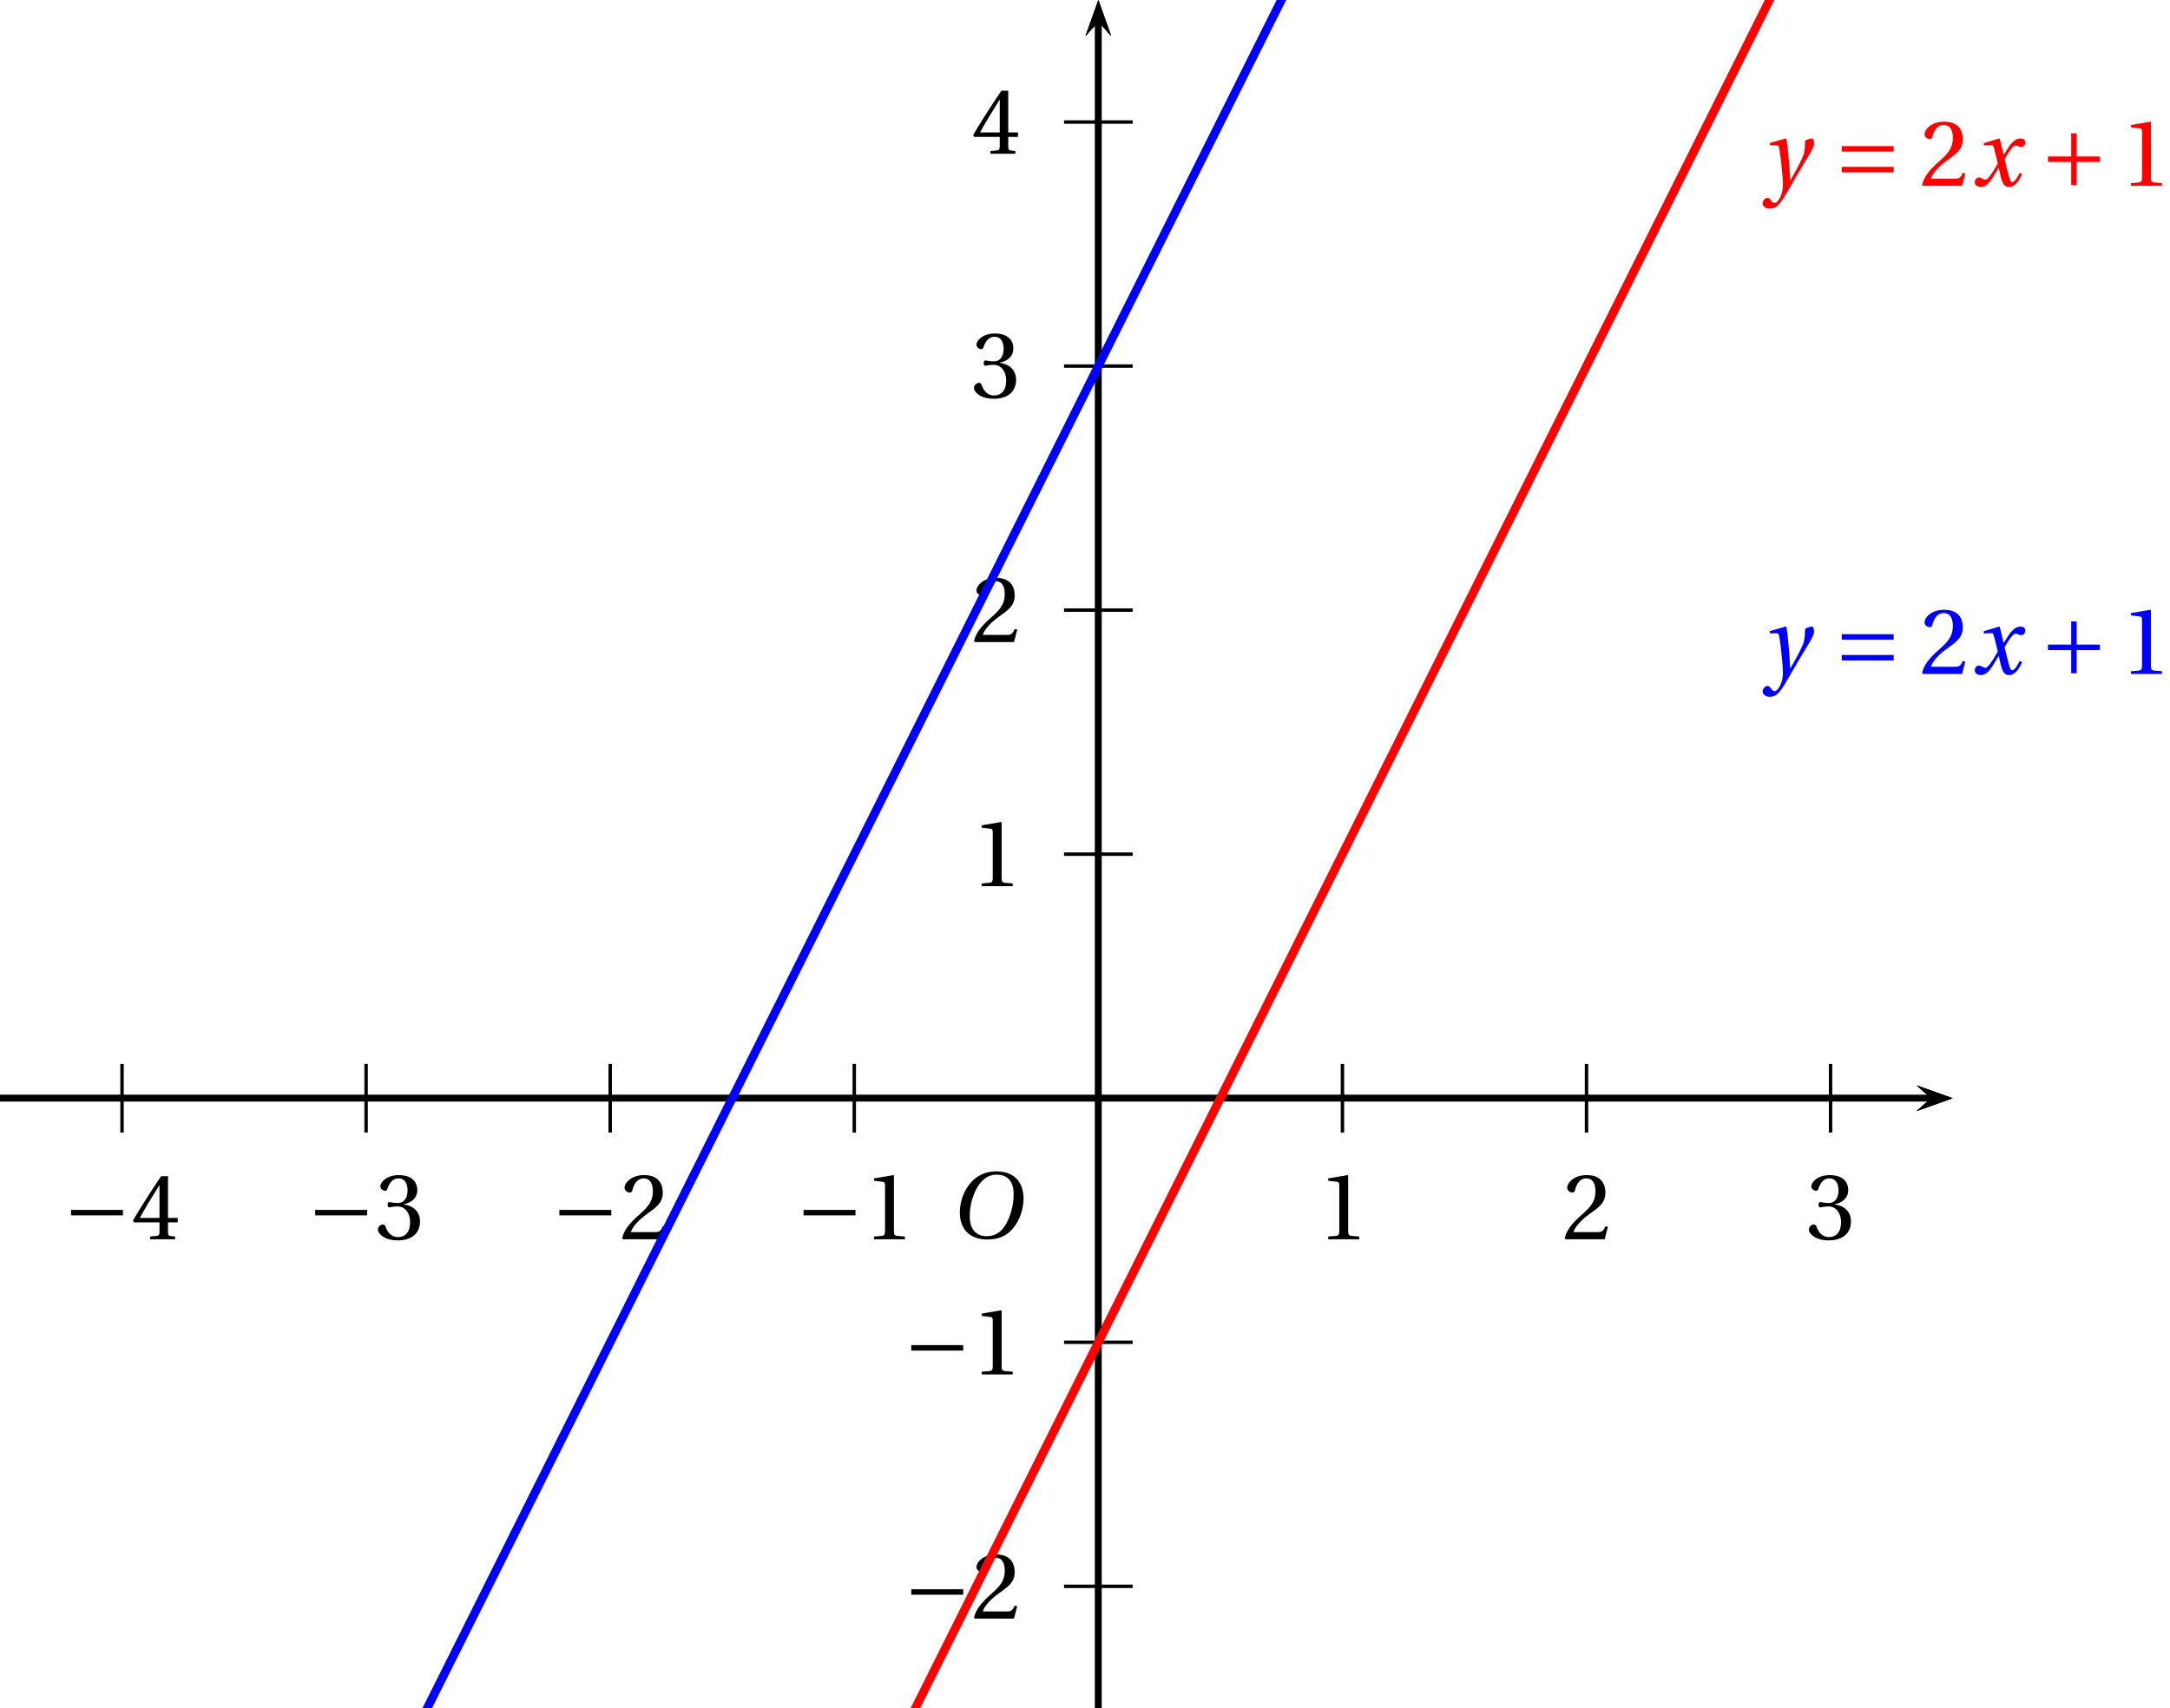 <?xml version='1.0' encoding='UTF-8'?>
<!-- This file was generated by dvisvgm 2.2 -->
<svg height='169.391pt' version='1.1' viewBox='47.5 21.555 215.14 169.391' width='215.14pt' xmlns='http://www.w3.org/2000/svg' xmlns:xlink='http://www.w3.org/1999/xlink'>
<defs>
<clipPath id='clip1'>
<path d='M47.5 190.945V21.555H241.09V190.945Z'/>
</clipPath>
<use id='g10-49' xlink:href='#g3-49'/>
<use id='g10-50' xlink:href='#g3-50'/>
<use id='g10-51' xlink:href='#g3-51'/>
<use id='g10-52' xlink:href='#g3-52'/>
<path d='M6.958 -2.772V-3.408H0.931V-2.772H6.958Z' id='g1-161'/>
<path d='M0.931 -3.408V-2.772H3.627V-0.077H4.263V-2.772H6.958V-3.408H4.263V-6.103H3.627V-3.408H0.931Z' id='g1-197'/>
<path d='M6.958 -1.567V-2.202H0.931V-1.567H6.958ZM6.958 -3.978V-4.613H0.931V-3.978H6.958Z' id='g1-198'/>
<path d='M5.523 -7.364C6.728 -7.364 7.495 -6.651 7.495 -5.106C7.495 -4.482 7.429 -3.572 6.98 -2.411C6.531 -1.238 5.786 -0.219 4.361 -0.219C3.178 -0.219 2.4 -0.997 2.4 -2.52C2.4 -3.441 2.575 -4.46 3.079 -5.523C3.583 -6.564 4.361 -7.364 5.523 -7.364ZM5.479 -7.747C3.726 -7.747 2.641 -6.783 2.005 -5.731C1.403 -4.712 1.249 -3.682 1.249 -2.959C1.249 -1.151 2.279 0.164 4.46 0.164C6.399 0.164 7.353 -0.833 7.955 -1.918C8.547 -2.991 8.646 -4.109 8.646 -4.536C8.646 -6.783 7.287 -7.747 5.479 -7.747Z' id='g8-79'/>
<path d='M5.556 -1.512C5.293 -1.019 4.997 -0.438 4.69 -0.438C4.482 -0.438 4.394 -0.69 4.153 -1.666L3.802 -3.101C4.197 -3.802 4.756 -4.679 5.073 -4.679C5.172 -4.679 5.26 -4.657 5.38 -4.591C5.49 -4.547 5.599 -4.504 5.731 -4.504C5.972 -4.504 6.202 -4.734 6.202 -5.03C6.202 -5.369 5.95 -5.501 5.643 -5.501C5.062 -5.501 4.569 -4.975 4.186 -4.361L3.704 -3.616H3.682L3.243 -5.457L3.178 -5.501L1.37 -4.953L1.403 -4.69L2.224 -4.745C2.422 -4.756 2.498 -4.701 2.619 -4.197L3.013 -2.608L2.707 -2.082C2.235 -1.282 1.83 -0.712 1.567 -0.712C1.457 -0.712 1.348 -0.756 1.249 -0.811C1.14 -0.866 0.997 -0.975 0.811 -0.975C0.526 -0.975 0.34 -0.69 0.34 -0.427C0.34 -0.11 0.603 0.131 1.041 0.131C1.786 0.131 2.213 -0.614 2.663 -1.348L3.101 -2.071H3.123L3.32 -1.216C3.528 -0.34 3.737 0.131 4.295 0.131C5.095 0.131 5.512 -0.69 5.84 -1.359L5.556 -1.512Z' id='g8-120'/>
<path d='M0.778 -4.975L0.811 -4.701L1.556 -4.723C1.797 -4.734 1.852 -4.547 1.94 -3.978C2.06 -3.123 2.301 -1.019 2.301 -0.142C2.301 0.186 2.279 0.636 2.038 1.216C1.841 1.677 1.556 1.994 1.337 1.994C1.172 1.994 1.052 1.874 0.888 1.655C0.756 1.479 0.668 1.392 0.504 1.392C0.219 1.403 -0.055 1.731 -0.055 2.049C-0.055 2.345 0.263 2.652 0.745 2.652C1.677 2.652 2.082 1.961 3.046 0.296C3.265 -0.077 3.923 -1.238 4.602 -2.356C5.227 -3.386 5.917 -4.449 5.917 -4.887C5.917 -5.271 5.797 -5.501 5.72 -5.501C5.512 -5.501 5.139 -5.413 4.865 -5.227C4.876 -4.843 4.854 -4.175 4.723 -3.715C4.547 -3.101 3.901 -1.918 3.178 -0.668H3.145C3.068 -2.345 2.86 -4.657 2.707 -5.457L2.619 -5.501L0.778 -4.975Z' id='g8-121'/>
<path d='M4.788 0V-0.318L3.868 -0.394C3.638 -0.416 3.506 -0.504 3.506 -0.931V-7.385L3.452 -7.451L1.194 -7.068V-6.794L2.213 -6.673C2.4 -6.651 2.476 -6.564 2.476 -6.246V-0.931C2.476 -0.723 2.444 -0.592 2.378 -0.515C2.323 -0.438 2.235 -0.405 2.115 -0.394L1.194 -0.318V0H4.788Z' id='g3-49'/>
<path d='M5.314 -1.446L5.008 -1.501C4.778 -0.909 4.558 -0.833 4.12 -0.833H1.315C1.49 -1.403 2.137 -2.181 3.156 -2.915C4.208 -3.682 5.019 -4.175 5.019 -5.402C5.019 -6.925 4.011 -7.451 2.86 -7.451C1.359 -7.451 0.581 -6.542 0.581 -5.972C0.581 -5.599 0.997 -5.424 1.183 -5.424C1.381 -5.424 1.457 -5.534 1.501 -5.72C1.677 -6.465 2.104 -7.068 2.783 -7.068C3.627 -7.068 3.868 -6.355 3.868 -5.556C3.868 -4.383 3.276 -3.726 2.323 -2.882C0.975 -1.709 0.504 -0.964 0.296 -0.11L0.405 0H4.942L5.314 -1.446Z' id='g3-50'/>
<path d='M1.425 -4.011C1.425 -3.824 1.479 -3.704 1.622 -3.704C1.753 -3.704 2.049 -3.813 2.575 -3.813C3.506 -3.813 4.032 -2.97 4.032 -2.016C4.032 -0.712 3.386 -0.252 2.608 -0.252C1.885 -0.252 1.414 -0.8 1.205 -1.414C1.14 -1.622 1.03 -1.72 0.877 -1.72C0.679 -1.72 0.296 -1.512 0.296 -1.118C0.296 -0.647 1.052 0.131 2.597 0.131C4.186 0.131 5.183 -0.668 5.183 -2.071C5.183 -3.539 3.923 -3.978 3.32 -4.032V-4.076C3.912 -4.175 4.865 -4.613 4.865 -5.698C4.865 -6.914 3.912 -7.451 2.739 -7.451C1.293 -7.451 0.581 -6.618 0.581 -6.147C0.581 -5.808 0.964 -5.621 1.118 -5.621C1.26 -5.621 1.348 -5.698 1.392 -5.84C1.633 -6.586 2.049 -7.068 2.663 -7.068C3.528 -7.068 3.737 -6.301 3.737 -5.687C3.737 -5.03 3.506 -4.208 2.575 -4.208C2.049 -4.208 1.753 -4.317 1.622 -4.317C1.479 -4.317 1.425 -4.208 1.425 -4.011Z' id='g3-51'/>
<path d='M3.287 -1.961V-0.844C3.287 -0.471 3.167 -0.405 2.904 -0.384L2.202 -0.318V0H5.095V-0.318L4.602 -0.373C4.35 -0.405 4.273 -0.471 4.273 -0.844V-1.961H5.402V-2.476H4.273V-7.32H3.474C2.444 -5.808 1.216 -3.901 0.208 -2.192L0.307 -1.961H3.287ZM0.997 -2.476C1.655 -3.671 2.422 -4.931 3.265 -6.257H3.287V-2.476H0.997Z' id='g3-52'/>
</defs>
<g id='page1'>
<path clip-path='url(#clip1)' d='M237.516 131.727L241.09 130.449L237.516 129.176L238.945 130.449'/>
<path clip-path='url(#clip1)' d='M47.501 130.449H238.946' fill='none' stroke='#000000' stroke-miterlimit='10' stroke-width='0.638'/>
<path clip-path='url(#clip1)' d='M156.395 133.851V127.047' fill='none' stroke='#000000' stroke-miterlimit='10' stroke-width='0.34'/>
<path clip-path='url(#clip1)' d='M180.594 133.851V127.047' fill='none' stroke='#000000' stroke-miterlimit='10' stroke-width='0.34'/>
<path clip-path='url(#clip1)' d='M204.793 133.851V127.047' fill='none' stroke='#000000' stroke-miterlimit='10' stroke-width='0.34'/>
<path clip-path='url(#clip1)' d='M228.989 133.851V127.047' fill='none' stroke='#000000' stroke-miterlimit='10' stroke-width='0.34'/>
<path clip-path='url(#clip1)' d='M156.395 133.851V127.047' fill='none' stroke='#000000' stroke-miterlimit='10' stroke-width='0.34'/>
<path clip-path='url(#clip1)' d='M132.196 133.851V127.047' fill='none' stroke='#000000' stroke-miterlimit='10' stroke-width='0.34'/>
<path clip-path='url(#clip1)' d='M107.996 133.851V127.047' fill='none' stroke='#000000' stroke-miterlimit='10' stroke-width='0.34'/>
<path clip-path='url(#clip1)' d='M83.797 133.851V127.047' fill='none' stroke='#000000' stroke-miterlimit='10' stroke-width='0.34'/>
<path clip-path='url(#clip1)' d='M59.598 133.851V127.047' fill='none' stroke='#000000' stroke-miterlimit='10' stroke-width='0.34'/>
<path clip-path='url(#clip1)' d='M157.668 25.129L156.395 21.555L155.117 25.129L156.395 23.7'/>
<path clip-path='url(#clip1)' d='M156.395 190.945V23.699' fill='none' stroke='#000000' stroke-miterlimit='10' stroke-width='0.638'/>
<path clip-path='url(#clip1)' d='M237.516 131.727L241.09 130.449L237.516 129.176L238.945 130.449'/>
<path clip-path='url(#clip1)' d='M47.501 130.449H238.946' fill='none' stroke='#000000' stroke-miterlimit='10' stroke-width='0.638'/>
<path clip-path='url(#clip1)' d='M157.668 25.129L156.395 21.555L155.117 25.129L156.395 23.7'/>
<path clip-path='url(#clip1)' d='M156.395 190.945V23.699' fill='none' stroke='#000000' stroke-miterlimit='10' stroke-width='0.638'/>
<path clip-path='url(#clip1)' d='M152.992 130.449H159.797' fill='none' stroke='#000000' stroke-miterlimit='10' stroke-width='0.34'/>
<path clip-path='url(#clip1)' d='M152.992 106.25H159.797' fill='none' stroke='#000000' stroke-miterlimit='10' stroke-width='0.34'/>
<path clip-path='url(#clip1)' d='M152.992 82.051H159.797' fill='none' stroke='#000000' stroke-miterlimit='10' stroke-width='0.34'/>
<path clip-path='url(#clip1)' d='M152.992 57.855H159.797' fill='none' stroke='#000000' stroke-miterlimit='10' stroke-width='0.34'/>
<path clip-path='url(#clip1)' d='M152.992 33.657H159.797' fill='none' stroke='#000000' stroke-miterlimit='10' stroke-width='0.34'/>
<path clip-path='url(#clip1)' d='M152.992 130.449H159.797' fill='none' stroke='#000000' stroke-miterlimit='10' stroke-width='0.34'/>
<path clip-path='url(#clip1)' d='M152.992 154.648H159.797' fill='none' stroke='#000000' stroke-miterlimit='10' stroke-width='0.34'/>
<path clip-path='url(#clip1)' d='M152.992 178.848H159.797' fill='none' stroke='#000000' stroke-miterlimit='10' stroke-width='0.34'/>
<path clip-path='url(#clip1)' d='M157.668 25.129L156.395 21.555L155.117 25.129L156.395 23.7'/>
<path clip-path='url(#clip1)' d='M156.395 190.945V23.699' fill='none' stroke='#000000' stroke-miterlimit='10' stroke-width='0.638'/>
<path clip-path='url(#clip1)' d='M237.516 131.727L241.09 130.449L237.516 129.176L238.945 130.449'/>
<path clip-path='url(#clip1)' d='M47.501 130.449H238.946' fill='none' stroke='#000000' stroke-miterlimit='10' stroke-width='0.638'/>
<g transform='matrix(0.854 0 0 0.854 4.477 27.939)'>
<use x='203.384' xlink:href='#g10-49' y='136.412'/>
<use x='231.731' xlink:href='#g10-50' y='136.412'/>
<use x='260.077' xlink:href='#g10-51' y='136.412'/>
<use x='142.734' xlink:href='#g1-161' y='136.412'/>
<use x='150.649' xlink:href='#g10-49' y='136.412'/>
<use x='114.388' xlink:href='#g1-161' y='136.412'/>
<use x='122.302' xlink:href='#g10-50' y='136.412'/>
<use x='86.041' xlink:href='#g1-161' y='136.412'/>
<use x='93.956' xlink:href='#g10-51' y='136.412'/>
<use x='57.695' xlink:href='#g1-161' y='136.412'/>
<use x='65.609' xlink:href='#g10-52' y='136.412'/>
<use x='155.24' xlink:href='#g1-161' y='152.109'/>
<use x='163.155' xlink:href='#g10-49' y='152.109'/>
<use x='155.24' xlink:href='#g1-161' y='180.456'/>
<use x='163.155' xlink:href='#g10-50' y='180.456'/>
<use x='163.155' xlink:href='#g10-49' y='95.416'/>
<use x='163.155' xlink:href='#g10-50' y='67.07'/>
<use x='163.155' xlink:href='#g10-51' y='38.694'/>
<use x='163.155' xlink:href='#g10-52' y='10.377'/>
</g>
<path clip-path='url(#clip1)' d='M47.5 372.438L47.597 372.246L47.692 372.051L47.789 371.855L47.886 371.664L47.984 371.469L48.082 371.278L48.176 371.082L48.273 370.886L48.371 370.695L48.469 370.5L48.566 370.309L48.66 370.113L48.758 369.922L48.855 369.726L48.953 369.532L49.047 369.34L49.144 369.145L49.242 368.953L49.34 368.758L49.438 368.563L49.531 368.372L49.629 368.176L49.727 367.985L49.824 367.789L49.922 367.598L50.015 367.403L50.113 367.207L50.211 367.016L50.309 366.82L50.407 366.629L50.5 366.433L50.598 366.238L50.696 366.047L50.793 365.852L50.89 365.66L50.984 365.465L51.082 365.27L51.18 365.078L51.277 364.883L51.375 364.691L51.469 364.496L51.566 364.304L51.664 364.11L51.761 363.914L51.856 363.723L51.953 363.527L52.05 363.336L52.148 363.141L52.246 362.945L52.34 362.754L52.437 362.558L52.535 362.367L52.633 362.172L52.731 361.981L52.824 361.785L52.922 361.59L53.019 361.398L53.117 361.204L53.215 361.011L53.308 360.817L53.406 360.621L53.504 360.43L53.602 360.234L53.7 360.043L53.793 359.848L53.891 359.657L53.988 359.461L54.086 359.265L54.18 359.074L54.277 358.879L54.375 358.688L54.473 358.492L54.571 358.297L54.664 358.105L54.762 357.91L54.86 357.719L54.957 357.523L55.054 357.328L55.149 357.137L55.246 356.942L55.344 356.75L55.441 356.555L55.539 356.363L55.633 356.168L55.73 355.973L55.828 355.782L55.926 355.586L56.023 355.395L56.117 355.199L56.215 355.004L56.312 354.812L56.41 354.617L56.508 354.426L56.601 354.23L56.699 354.039L56.797 353.843L56.895 353.649L56.988 353.457L57.086 353.262L57.183 353.07L57.281 352.875L57.379 352.68L57.472 352.489L57.57 352.293L57.668 352.102L57.766 351.906L57.864 351.715L57.957 351.52L58.055 351.324L58.153 351.133L58.25 350.937L58.347 350.746L58.441 350.551L58.539 350.356L58.637 350.164L58.734 349.969L58.832 349.777L58.926 349.582L59.024 349.39L59.121 349.195L59.218 349L59.313 348.809L59.41 348.613L59.508 348.422L59.605 348.227L59.703 348.031L59.797 347.84L59.895 347.644L59.992 347.453L60.09 347.258L60.187 347.062L60.282 346.871L60.379 346.675L60.476 346.484L60.574 346.289L60.672 346.098L60.765 345.902L60.863 345.707L60.961 345.515L61.059 345.321L61.157 345.129L61.25 344.934L61.348 344.738L61.445 344.547L61.543 344.352L61.641 344.161L61.734 343.965L61.832 343.774L61.93 343.578L62.028 343.383L62.121 343.191L62.219 342.996L62.317 342.805L62.414 342.609L62.511 342.415L62.605 342.222L62.703 342.028L62.801 341.836L62.898 341.641L62.996 341.449L63.09 341.254L63.188 341.059L63.285 340.867L63.382 340.672L63.48 340.481L63.575 340.285L63.672 340.09L63.769 339.899L63.867 339.703L63.965 339.512L64.058 339.316L64.156 339.121L64.254 338.93L64.352 338.734L64.445 338.543L64.543 338.347L64.64 338.156L64.738 337.961L64.836 337.766L64.929 337.574L65.027 337.379L65.125 337.187L65.223 336.993L65.321 336.797L65.414 336.606L65.512 336.41L65.609 336.219L65.707 336.023L65.805 335.832L65.898 335.637L65.996 335.441L66.094 335.25L66.192 335.054L66.289 334.863L66.383 334.668L66.481 334.473L66.578 334.281L66.675 334.086L66.773 333.894L66.867 333.7L66.965 333.508L67.062 333.313L67.16 333.117L67.254 332.926L67.352 332.731L67.45 332.539L67.547 332.344L67.644 332.148L67.739 331.957L67.836 331.762L67.933 331.571L68.031 331.375L68.129 331.184L68.222 330.988L68.32 330.793L68.418 330.601L68.516 330.406L68.613 330.215L68.707 330.019L68.804 329.824L68.902 329.633L69 329.438L69.098 329.246L69.191 329.051L69.289 328.855L69.387 328.664L69.485 328.469L69.578 328.278L69.676 328.082L69.774 327.891L69.871 327.695L69.969 327.5L70.062 327.309L70.16 327.113L70.258 326.922L70.356 326.726L70.453 326.532L70.547 326.34L70.645 326.145L70.743 325.953L70.84 325.758L70.937 325.566L71.031 325.372L71.129 325.176L71.227 324.985L71.324 324.789L71.422 324.598L71.516 324.402L71.613 324.207L71.711 324.016L71.809 323.82L71.906 323.629L72 323.433L72.098 323.242L72.195 323.047L72.293 322.852L72.387 322.66L72.484 322.465L72.582 322.273L72.68 322.078L72.777 321.883L72.871 321.691L72.969 321.496L73.066 321.305L73.164 321.11L73.262 320.918L73.355 320.723L73.453 320.527L73.551 320.336L73.648 320.141L73.746 319.95L73.84 319.754L73.938 319.558L74.035 319.367L74.133 319.172L74.231 318.98L74.324 318.785L74.422 318.59L74.519 318.398L74.617 318.203L74.715 318.011L74.809 317.817L74.906 317.625L75.004 317.43L75.102 317.234L75.195 317.043L75.293 316.848L75.391 316.657L75.488 316.461L75.586 316.265L75.68 316.074L75.777 315.879L75.875 315.688L75.973 315.492L76.07 315.301L76.164 315.105L76.262 314.911L76.359 314.719L76.457 314.524L76.555 314.332L76.648 314.137L76.746 313.942L76.844 313.75L76.941 313.555L77.039 313.363L77.133 313.168L77.23 312.976L77.328 312.781L77.426 312.586L77.519 312.395L77.617 312.199L77.715 312.008L77.812 311.812L77.91 311.617L78.004 311.426L78.102 311.23L78.199 311.039L78.297 310.843L78.394 310.649L78.488 310.457L78.586 310.262L78.684 310.07L78.781 309.875L78.879 309.683L78.973 309.489L79.07 309.293L79.168 309.102L79.266 308.906L79.363 308.715L79.457 308.52L79.555 308.324L79.652 308.133L79.75 307.937L79.848 307.746L79.941 307.551L80.039 307.359L80.137 307.164L80.234 306.969L80.328 306.777L80.426 306.582L80.523 306.39L80.621 306.196L80.719 306L80.812 305.809L80.91 305.613L81.008 305.422L81.105 305.227L81.203 305.035L81.297 304.84L81.394 304.644L81.492 304.453L81.59 304.258L81.688 304.067L81.781 303.871L81.879 303.676L81.977 303.484L82.074 303.289L82.172 303.098L82.266 302.902L82.363 302.711L82.461 302.515L82.559 302.321L82.652 302.129L82.75 301.934L82.848 301.742L82.945 301.547L83.043 301.352L83.137 301.16L83.234 300.965L83.332 300.774L83.43 300.578L83.527 300.382L83.621 300.191L83.719 299.996L83.816 299.805L83.914 299.609L84.012 299.418L84.106 299.222L84.203 299.028L84.301 298.836L84.398 298.641L84.496 298.449L84.59 298.254L84.688 298.059L84.785 297.868L84.883 297.672L84.98 297.481L85.074 297.285L85.172 297.094L85.269 296.899L85.367 296.703L85.461 296.512L85.559 296.316L85.656 296.125L85.754 295.93L85.852 295.735L85.945 295.543L86.043 295.348L86.141 295.156L86.238 294.961L86.336 294.769L86.43 294.574L86.527 294.379L86.625 294.187L86.723 293.992L86.82 293.8L86.914 293.606L87.012 293.41L87.109 293.219L87.207 293.023L87.305 292.832L87.398 292.637L87.496 292.441L87.594 292.25L87.691 292.054L87.785 291.863L87.883 291.668L87.981 291.477L88.078 291.281L88.176 291.086L88.269 290.894L88.367 290.7L88.465 290.508L88.562 290.313L88.66 290.117L88.754 289.926L88.852 289.731L88.949 289.54L89.047 289.344L89.144 289.153L89.238 288.957L89.336 288.762L89.434 288.57L89.531 288.375L89.629 288.184L89.723 287.988L89.82 287.793L89.918 287.601L90.016 287.406L90.113 287.215L90.207 287.02L90.305 286.828L90.402 286.633L90.5 286.438L90.594 286.246L90.691 286.051L90.789 285.859L90.887 285.664L90.984 285.469L91.078 285.278L91.176 285.082L91.273 284.891L91.371 284.695L91.469 284.504L91.562 284.309L91.66 284.113L91.758 283.922L91.856 283.726L91.953 283.535L92.047 283.34L92.145 283.145L92.242 282.953L92.34 282.758L92.438 282.566L92.531 282.371L92.629 282.176L92.727 281.985L92.824 281.789L92.918 281.598L93.016 281.402L93.113 281.211L93.211 281.016L93.309 280.82L93.402 280.629L93.5 280.433L93.598 280.242L93.695 280.047L93.793 279.852L93.887 279.66L93.984 279.465L94.082 279.273L94.18 279.078L94.277 278.887L94.371 278.692L94.469 278.496L94.566 278.305L94.664 278.11L94.762 277.918L94.856 277.723L94.953 277.527L95.051 277.336L95.148 277.141L95.246 276.949L95.34 276.754L95.438 276.563L95.535 276.367L95.633 276.172L95.727 275.98L95.824 275.785L95.922 275.594L96.02 275.398L96.117 275.203L96.211 275.011L96.309 274.817L96.406 274.625L96.504 274.43L96.602 274.238L96.695 274.043L96.793 273.848L96.891 273.657L96.988 273.461L97.086 273.27L97.18 273.074L97.277 272.879L97.375 272.688L97.473 272.492L97.57 272.301L97.664 272.105L97.762 271.911L97.859 271.719L97.957 271.524L98.055 271.332L98.148 271.137L98.246 270.945L98.344 270.75L98.441 270.555L98.535 270.364L98.633 270.168L98.731 269.977L98.828 269.781L98.926 269.586L99.019 269.395L99.117 269.199L99.215 269.008L99.312 268.812L99.41 268.621L99.504 268.426L99.602 268.23L99.699 268.039L99.797 267.844L99.895 267.652L99.988 267.457L100.086 267.262L100.184 267.07L100.281 266.875L100.379 266.683L100.473 266.489L100.57 266.297L100.668 266.102L100.766 265.906L100.859 265.715L100.957 265.52L101.055 265.328L101.152 265.133L101.25 264.937L101.344 264.746L101.441 264.55L101.539 264.359L101.637 264.164L101.734 263.969L101.828 263.777L101.926 263.582L102.023 263.39L102.121 263.196L102.219 263.004L102.313 262.809L102.41 262.613L102.508 262.422L102.606 262.227L102.703 262.036L102.797 261.84L102.895 261.644L102.992 261.453L103.09 261.258L103.187 261.067L103.281 260.871L103.379 260.68L103.477 260.484L103.574 260.289L103.668 260.098L103.766 259.902L103.863 259.711L103.961 259.516L104.059 259.321L104.152 259.129L104.25 258.934L104.348 258.742L104.445 258.547L104.543 258.355L104.637 258.16L104.734 257.965L104.832 257.774L104.93 257.578L105.027 257.387L105.121 257.191L105.219 256.996L105.316 256.805L105.414 256.609L105.512 256.418L105.605 256.222L105.703 256.031L105.801 255.836L105.898 255.641L105.992 255.449L106.09 255.254L106.188 255.062L106.285 254.868L106.383 254.672L106.477 254.481L106.574 254.285L106.672 254.094L106.77 253.899L106.867 253.703L106.961 253.512L107.059 253.316L107.156 253.125L107.254 252.929L107.352 252.738L107.445 252.543L107.543 252.348L107.641 252.156L107.738 251.961L107.836 251.769L107.93 251.574L108.027 251.379L108.125 251.188L108.223 250.992L108.32 250.801L108.414 250.606L108.512 250.414L108.609 250.219L108.707 250.023L108.801 249.832L108.898 249.637L108.996 249.446L109.094 249.25L109.191 249.054L109.285 248.863L109.383 248.668L109.48 248.477L109.578 248.281L109.676 248.09L109.77 247.894L109.867 247.7L109.965 247.508L110.063 247.313L110.16 247.121L110.254 246.926L110.352 246.731L110.449 246.539L110.547 246.344L110.645 246.153L110.738 245.957L110.836 245.766L110.934 245.57L111.031 245.375L111.125 245.184L111.223 244.988L111.32 244.797L111.418 244.601L111.516 244.407L111.609 244.215L111.707 244.02L111.805 243.828L111.902 243.633L112 243.441L112.094 243.246L112.191 243.051L112.289 242.859L112.387 242.664L112.484 242.473L112.578 242.278L112.676 242.082L112.773 241.891L112.871 241.695L112.969 241.504L113.062 241.309L113.16 241.117L113.258 240.922L113.355 240.726L113.449 240.535L113.547 240.339L113.645 240.148L113.742 239.953L113.84 239.758L113.934 239.566L114.031 239.371L114.129 239.179L114.227 238.985L114.324 238.793L114.418 238.598L114.516 238.402L114.613 238.211L114.711 238.016L114.809 237.825L114.902 237.629L115 237.433L115.098 237.242L115.195 237.047L115.293 236.856L115.387 236.66L115.484 236.469L115.582 236.273L115.68 236.079L115.773 235.887L115.871 235.692L115.969 235.5L116.066 235.305L116.164 235.11L116.258 234.918L116.355 234.723L116.453 234.531L116.551 234.336L116.648 234.145L116.742 233.949L116.84 233.754L116.937 233.563L117.035 233.367L117.133 233.176L117.227 232.98L117.324 232.785L117.422 232.594L117.52 232.398L117.617 232.207L117.711 232.011L117.809 231.82L117.906 231.625L118.004 231.43L118.098 231.238L118.195 231.043L118.293 230.851L118.391 230.657L118.488 230.461L118.582 230.27L118.68 230.074L118.777 229.883L118.875 229.688L118.973 229.496L119.066 229.301L119.164 229.105L119.262 228.914L119.359 228.718L119.457 228.527L119.551 228.332L119.648 228.137L119.746 227.945L119.844 227.75L119.941 227.558L120.035 227.364L120.133 227.172L120.23 226.977L120.328 226.781L120.422 226.59L120.52 226.395L120.617 226.203L120.715 226.008L120.812 225.812L120.906 225.621L121.004 225.426L121.102 225.235L121.199 225.039L121.297 224.848L121.391 224.652L121.488 224.457L121.586 224.266L121.684 224.07L121.781 223.879L121.875 223.683L121.973 223.489L122.07 223.297L122.168 223.102L122.266 222.91L122.359 222.715L122.457 222.523L122.555 222.328L122.652 222.133L122.746 221.942L122.844 221.746L122.941 221.555L123.039 221.359L123.137 221.164L123.23 220.973L123.328 220.777L123.426 220.586L123.523 220.39L123.621 220.199L123.715 220.004L123.812 219.809L123.91 219.617L124.008 219.422L124.105 219.23L124.199 219.036L124.297 218.84L124.395 218.649L124.492 218.453L124.59 218.262L124.684 218.067L124.781 217.875L124.879 217.68L124.977 217.484L125.07 217.293L125.168 217.097L125.266 216.906L125.363 216.711L125.461 216.516L125.555 216.324L125.652 216.129L125.75 215.937L125.848 215.742L125.945 215.547L126.039 215.355L126.137 215.16L126.234 214.969L126.332 214.773L126.43 214.582L126.523 214.387L126.621 214.191L126.719 214L126.816 213.805L126.914 213.613L127.008 213.418L127.106 213.223L127.203 213.031L127.301 212.836L127.394 212.645L127.492 212.449L127.59 212.258L127.687 212.063L127.785 211.867L127.879 211.676L127.977 211.48L128.074 211.289L128.172 211.094L128.27 210.898L128.363 210.707L128.461 210.512L128.559 210.32L128.656 210.125L128.754 209.934L128.848 209.738L128.945 209.543L129.043 209.352L129.141 209.156L129.238 208.965L129.332 208.77L129.43 208.574L129.527 208.383L129.625 208.188L129.719 207.996L129.816 207.801L129.914 207.609L130.012 207.414L130.109 207.219L130.203 207.027L130.301 206.832L130.398 206.641L130.496 206.445L130.594 206.25L130.688 206.059L130.785 205.863L130.883 205.672L130.98 205.477L131.078 205.285L131.172 205.09L131.27 204.895L131.367 204.703L131.465 204.508L131.562 204.316L131.656 204.121L131.754 203.926L131.852 203.734L131.949 203.539L132.047 203.348L132.141 203.152L132.238 202.961L132.336 202.766L132.434 202.57L132.527 202.379L132.625 202.184L132.723 201.992L132.82 201.797L132.918 201.602L133.012 201.41L133.109 201.215L133.207 201.024L133.305 200.828L133.402 200.637L133.496 200.441L133.594 200.246L133.691 200.055L133.789 199.859L133.887 199.668L133.98 199.473L134.078 199.277L134.176 199.086L134.273 198.891L134.371 198.699L134.465 198.504L134.563 198.313L134.66 198.117L134.758 197.922L134.852 197.731L134.949 197.535L135.047 197.344L135.145 197.149L135.242 196.953L135.336 196.762L135.434 196.566L135.531 196.375L135.629 196.18L135.727 195.988L135.82 195.793L135.918 195.598L136.016 195.406L136.113 195.211L136.211 195.02L136.305 194.824L136.402 194.629L136.5 194.438L136.598 194.242L136.695 194.051L136.789 193.856L136.887 193.664L136.984 193.469L137.082 193.274L137.176 193.082L137.273 192.887L137.371 192.695L137.469 192.5L137.566 192.305L137.66 192.113L137.758 191.918L137.855 191.727L137.953 191.531L138.051 191.34L138.145 191.145L138.242 190.949L138.34 190.758L138.438 190.563L138.535 190.371L138.629 190.176L138.727 189.98L138.824 189.789L138.922 189.594L139.02 189.402L139.113 189.207L139.211 189.016L139.309 188.82L139.406 188.625L139.5 188.434L139.598 188.238L139.695 188.047L139.793 187.852L139.891 187.656L139.984 187.465L140.082 187.27L140.18 187.078L140.277 186.883L140.375 186.691L140.469 186.496L140.566 186.301L140.664 186.109L140.762 185.914L140.859 185.723L140.953 185.527L141.051 185.332L141.148 185.141L141.246 184.945L141.344 184.754L141.437 184.559L141.535 184.367L141.633 184.172L141.73 183.977L141.824 183.785L141.922 183.59L142.02 183.398L142.117 183.203L142.215 183.008L142.309 182.816L142.406 182.621L142.504 182.43L142.602 182.234L142.699 182.043L142.793 181.848L142.891 181.652L142.988 181.461L143.086 181.266L143.184 181.074L143.277 180.879L143.375 180.684L143.473 180.492L143.57 180.297L143.668 180.106L143.762 179.91L143.859 179.719L143.957 179.523L144.055 179.328L144.148 179.137L144.246 178.941L144.344 178.75L144.441 178.555L144.539 178.359L144.633 178.168L144.73 177.973L144.828 177.781L144.926 177.586L145.023 177.395L145.117 177.199L145.215 177.004L145.312 176.813L145.41 176.617L145.508 176.426L145.602 176.231L145.699 176.035L145.797 175.844L145.895 175.648L145.992 175.457L146.086 175.262L146.184 175.07L146.281 174.875L146.379 174.68L146.473 174.488L146.57 174.293L146.668 174.102L146.766 173.906L146.863 173.711L146.957 173.52L147.055 173.324L147.152 173.133L147.25 172.938L147.348 172.746L147.441 172.551L147.539 172.356L147.637 172.164L147.734 171.969L147.832 171.777L147.926 171.582L148.023 171.387L148.121 171.195L148.219 171L148.316 170.809L148.41 170.613L148.508 170.422L148.605 170.227L148.703 170.031L148.797 169.84L148.895 169.645L148.992 169.453L149.09 169.258L149.187 169.063L149.281 168.871L149.379 168.676L149.477 168.484L149.574 168.289L149.672 168.094L149.766 167.902L149.863 167.707L149.961 167.516L150.059 167.32L150.156 167.129L150.25 166.934L150.348 166.738L150.445 166.547L150.543 166.352L150.641 166.16L150.734 165.965L150.832 165.77L150.93 165.578L151.027 165.383L151.121 165.191L151.219 164.996L151.316 164.805L151.414 164.609L151.512 164.414L151.605 164.223L151.703 164.027L151.801 163.836L151.898 163.641L151.996 163.445L152.09 163.254L152.187 163.059L152.285 162.867L152.383 162.672L152.48 162.48L152.574 162.285L152.672 162.09L152.77 161.898L152.867 161.703L152.965 161.512L153.059 161.316L153.156 161.121L153.254 160.93L153.352 160.734L153.449 160.543L153.543 160.348L153.641 160.156L153.738 159.961L153.836 159.766L153.93 159.574L154.027 159.379L154.125 159.188L154.223 158.992L154.32 158.797L154.414 158.606L154.512 158.41L154.609 158.219L154.707 158.023L154.805 157.832L154.898 157.637L154.996 157.441L155.094 157.25L155.191 157.055L155.289 156.863L155.383 156.668L155.48 156.473L155.578 156.281L155.676 156.086L155.773 155.895L155.867 155.699L155.965 155.508L156.062 155.313L156.16 155.117L156.254 154.926L156.352 154.731L156.449 154.539L156.547 154.344L156.645 154.148L156.738 153.957L156.836 153.762L156.934 153.57L157.031 153.375L157.129 153.184L157.223 152.988L157.32 152.793L157.418 152.602L157.516 152.406L157.613 152.215L157.707 152.02L157.805 151.824L157.902 151.633L158 151.438L158.098 151.246L158.191 151.051L158.289 150.859L158.387 150.664L158.484 150.469L158.578 150.277L158.676 150.082L158.773 149.891L158.871 149.695L158.969 149.5L159.062 149.309L159.16 149.113L159.258 148.922L159.355 148.727L159.453 148.535L159.547 148.34L159.645 148.145L159.742 147.953L159.84 147.758L159.937 147.566L160.031 147.371L160.129 147.176L160.227 146.984L160.324 146.789L160.422 146.598L160.516 146.402L160.613 146.211L160.711 146.016L160.809 145.82L160.902 145.629L161 145.434L161.098 145.242L161.195 145.047L161.293 144.852L161.387 144.66L161.484 144.465L161.582 144.274L161.68 144.078L161.777 143.887L161.871 143.691L161.969 143.496L162.066 143.305L162.164 143.109L162.262 142.918L162.355 142.723L162.453 142.527L162.551 142.336L162.648 142.141L162.746 141.949L162.84 141.754L162.937 141.559L163.035 141.367L163.133 141.172L163.227 140.98L163.324 140.785L163.422 140.594L163.52 140.399L163.617 140.203L163.711 140.012L163.809 139.816L163.906 139.625L164.004 139.43L164.102 139.234L164.195 139.043L164.293 138.848L164.391 138.656L164.488 138.461L164.586 138.27L164.68 138.074L164.777 137.879L164.875 137.688L164.973 137.492L165.07 137.301L165.164 137.106L165.262 136.91L165.359 136.719L165.457 136.523L165.555 136.332L165.648 136.137L165.746 135.945L165.844 135.75L165.941 135.555L166.035 135.363L166.133 135.168L166.23 134.977L166.328 134.781L166.426 134.586L166.52 134.395L166.617 134.199L166.715 134.008L166.813 133.813L166.91 133.621L167.004 133.426L167.102 133.231L167.199 133.039L167.297 132.844L167.395 132.652L167.488 132.457L167.586 132.262L167.684 132.07L167.781 131.875L167.879 131.684L167.973 131.488L168.07 131.297L168.168 131.102L168.266 130.906L168.359 130.715L168.457 130.52L168.555 130.328L168.652 130.133L168.75 129.938L168.844 129.746L168.941 129.551L169.039 129.359L169.137 129.164L169.234 128.973L169.328 128.777L169.426 128.582L169.523 128.391L169.621 128.195L169.719 128.004L169.812 127.809L169.91 127.613L170.008 127.422L170.105 127.227L170.203 127.035L170.297 126.84L170.395 126.648L170.492 126.453L170.59 126.258L170.684 126.066L170.781 125.871L170.879 125.68L170.977 125.484L171.074 125.289L171.168 125.098L171.266 124.902L171.363 124.711L171.461 124.516L171.559 124.324L171.652 124.129L171.75 123.934L171.848 123.742L171.945 123.547L172.043 123.356L172.137 123.16L172.234 122.965L172.332 122.773L172.43 122.578L172.527 122.387L172.621 122.191L172.719 122L172.816 121.805L172.914 121.609L173.008 121.418L173.105 121.223L173.203 121.031L173.301 120.836L173.398 120.641L173.492 120.449L173.59 120.254L173.687 120.063L173.785 119.867L173.883 119.676L173.977 119.481L174.074 119.285L174.172 119.094L174.27 118.898L174.367 118.707L174.461 118.512L174.559 118.316L174.656 118.125L174.754 117.93L174.852 117.738L174.945 117.543L175.043 117.352L175.141 117.156L175.238 116.961L175.332 116.77L175.43 116.574L175.527 116.383L175.625 116.188L175.723 115.992L175.816 115.801L175.914 115.606L176.012 115.414L176.109 115.219L176.207 115.027L176.301 114.832L176.398 114.637L176.496 114.445L176.594 114.25L176.691 114.059L176.785 113.863L176.883 113.668L176.98 113.477L177.078 113.281L177.176 113.09L177.27 112.895L177.367 112.703L177.465 112.508L177.562 112.313L177.656 112.121L177.754 111.926L177.852 111.734L177.949 111.539L178.047 111.344L178.141 111.152L178.238 110.957L178.336 110.766L178.434 110.57L178.531 110.379L178.625 110.184L178.723 109.988L178.82 109.797L178.918 109.602L179.016 109.41L179.109 109.215L179.207 109.02L179.305 108.828L179.402 108.633L179.5 108.441L179.594 108.246L179.691 108.055L179.789 107.859L179.887 107.664L179.981 107.473L180.078 107.277L180.176 107.086L180.273 106.891L180.371 106.695L180.465 106.504L180.562 106.309L180.66 106.117L180.758 105.922L180.855 105.731L180.949 105.535L181.047 105.34L181.144 105.148L181.242 104.953L181.34 104.762L181.434 104.566L181.531 104.371L181.629 104.18L181.727 103.984L181.824 103.793L181.918 103.598L182.016 103.406L182.113 103.211L182.211 103.016L182.305 102.824L182.402 102.629L182.5 102.438L182.598 102.242L182.695 102.047L182.789 101.856L182.887 101.66L182.984 101.469L183.082 101.273L183.18 101.082L183.273 100.887L183.371 100.691L183.469 100.5L183.566 100.305L183.664 100.113L183.758 99.918L183.855 99.723L183.953 99.531L184.051 99.336L184.148 99.145L184.242 98.949L184.34 98.758L184.438 98.562L184.535 98.367L184.629 98.176L184.727 97.981L184.824 97.789L184.922 97.594L185.019 97.398L185.113 97.207L185.211 97.012L185.309 96.82L185.406 96.625L185.504 96.43L185.598 96.238L185.695 96.043L185.793 95.852L185.891 95.656L185.988 95.465L186.082 95.27L186.18 95.074L186.277 94.883L186.375 94.688L186.473 94.496L186.566 94.301L186.664 94.106L186.762 93.914L186.859 93.719L186.953 93.527L187.051 93.332L187.148 93.141L187.246 92.945L187.344 92.75L187.438 92.559L187.535 92.363L187.633 92.172L187.73 91.977L187.828 91.781L187.922 91.59L188.02 91.395L188.117 91.203L188.215 91.008L188.313 90.816L188.406 90.621L188.504 90.426L188.602 90.234L188.699 90.039L188.797 89.848L188.891 89.652L188.988 89.457L189.086 89.266L189.184 89.07L189.277 88.879L189.375 88.684L189.473 88.492L189.57 88.297L189.668 88.102L189.762 87.91L189.859 87.715L189.957 87.523L190.055 87.328L190.152 87.133L190.246 86.941L190.344 86.746L190.441 86.555L190.539 86.359L190.637 86.168L190.73 85.973L190.828 85.777L190.926 85.586L191.023 85.391L191.121 85.199L191.215 85.004L191.313 84.809L191.41 84.617L191.508 84.422L191.602 84.231L191.699 84.035L191.797 83.844L191.895 83.648L191.992 83.453L192.086 83.262L192.184 83.066L192.281 82.875L192.379 82.68L192.477 82.484L192.57 82.293L192.668 82.098L192.766 81.906L192.863 81.711L192.961 81.519L193.055 81.324L193.152 81.129L193.25 80.938L193.348 80.742L193.445 80.551L193.539 80.356L193.637 80.16L193.734 79.969L193.832 79.773L193.93 79.582L194.023 79.387L194.121 79.195L194.219 79L194.316 78.805L194.41 78.613L194.508 78.418L194.605 78.227L194.703 78.031L194.801 77.836L194.895 77.644L194.992 77.449L195.09 77.258L195.188 77.063L195.285 76.871L195.379 76.676L195.477 76.481L195.574 76.289L195.672 76.094L195.77 75.902L195.863 75.707L195.961 75.512L196.059 75.32L196.156 75.125L196.254 74.934L196.348 74.738L196.445 74.547L196.543 74.352L196.641 74.156L196.734 73.965L196.832 73.769L196.93 73.578L197.027 73.383L197.125 73.188L197.219 72.996L197.316 72.801L197.414 72.609L197.512 72.414L197.609 72.223L197.703 72.027L197.801 71.832L197.898 71.641L197.996 71.445L198.094 71.254L198.187 71.059L198.285 70.863L198.383 70.672L198.48 70.477L198.578 70.285L198.672 70.09L198.77 69.898L198.867 69.703L198.965 69.508L199.059 69.317L199.156 69.121L199.254 68.93L199.352 68.734L199.449 68.539L199.543 68.348L199.641 68.152L199.738 67.961L199.836 67.766L199.934 67.574L200.027 67.379L200.125 67.184L200.223 66.992L200.32 66.797L200.418 66.606L200.512 66.41L200.609 66.215L200.707 66.023L200.805 65.828L200.902 65.637L200.996 65.441L201.094 65.25L201.191 65.055L201.289 64.859L201.383 64.668L201.48 64.473L201.578 64.281L201.676 64.086L201.773 63.891L201.867 63.699L201.965 63.504L202.062 63.313L202.16 63.117L202.258 62.926L202.352 62.73L202.449 62.535L202.547 62.344L202.645 62.148L202.742 61.957L202.836 61.762L202.934 61.566L203.031 61.375L203.129 61.18L203.227 60.988L203.32 60.793L203.418 60.602L203.516 60.406L203.613 60.211L203.707 60.02L203.805 59.824L203.902 59.633L204 59.438L204.098 59.242L204.191 59.051L204.289 58.855L204.387 58.664L204.484 58.469L204.582 58.277L204.676 58.082L204.773 57.887L204.871 57.695L204.969 57.5L205.066 57.309L205.16 57.113L205.258 56.918L205.355 56.727L205.453 56.531L205.551 56.34L205.644 56.145L205.742 55.953L205.84 55.758L205.937 55.563L206.031 55.371L206.129 55.176L206.227 54.984L206.324 54.789L206.422 54.594L206.516 54.402L206.613 54.207L206.711 54.016L206.809 53.82L206.906 53.625L207 53.434L207.098 53.238L207.195 53.047L207.293 52.852L207.391 52.66L207.484 52.465L207.582 52.27L207.68 52.078L207.777 51.883L207.875 51.691L207.969 51.496L208.066 51.301L208.164 51.109L208.262 50.914L208.359 50.723L208.453 50.527L208.551 50.336L208.648 50.141L208.746 49.945L208.84 49.754L208.938 49.559L209.035 49.367L209.133 49.172L209.23 48.977L209.324 48.785L209.422 48.59L209.519 48.398L209.617 48.203L209.715 48.012L209.809 47.816L209.906 47.621L210.004 47.43L210.102 47.234L210.199 47.043L210.293 46.848L210.391 46.652L210.488 46.461L210.586 46.266L210.684 46.074L210.777 45.879L210.875 45.688L210.973 45.492L211.07 45.297L211.164 45.105L211.262 44.91L211.359 44.719L211.457 44.523L211.555 44.328L211.648 44.136L211.746 43.942L211.844 43.75L211.941 43.555L212.039 43.359L212.133 43.168L212.23 42.973L212.328 42.782L212.426 42.586L212.523 42.395L212.617 42.199L212.715 42.004L212.813 41.813L212.91 41.617L213.008 41.426L213.102 41.23L213.199 41.035L213.297 40.844L213.394 40.648L213.492 40.457L213.586 40.262L213.684 40.07L213.781 39.875L213.879 39.68L213.973 39.489L214.07 39.293L214.168 39.102L214.266 38.906L214.363 38.711L214.457 38.52L214.555 38.324L214.652 38.133L214.75 37.937L214.848 37.746L214.941 37.551L215.039 37.355L215.137 37.164L215.234 36.968L215.332 36.777L215.426 36.582L215.523 36.387L215.621 36.195L215.719 36L215.816 35.808L215.91 35.614L216.008 35.418L216.105 35.227L216.203 35.031L216.297 34.84L216.395 34.645L216.492 34.454L216.59 34.258L216.688 34.062L216.781 33.871L216.879 33.676L216.977 33.484L217.074 33.289L217.172 33.094L217.266 32.902L217.363 32.707L217.461 32.515L217.559 32.321L217.656 32.129L217.75 31.934L217.848 31.738L217.945 31.547L218.043 31.352L218.141 31.16L218.234 30.965L218.332 30.769L218.43 30.578L218.527 30.383L218.625 30.192L218.719 29.996L218.816 29.805L218.914 29.609L219.012 29.414L219.105 29.223L219.203 29.027L219.301 28.836L219.398 28.64L219.496 28.446L219.59 28.254L219.688 28.059L219.785 27.867L219.883 27.672L219.98 27.48L220.074 27.285L220.172 27.09L220.27 26.899L220.367 26.703L220.465 26.512L220.559 26.316L220.656 26.121L220.754 25.93L220.852 25.734L220.949 25.543L221.043 25.347L221.141 25.153L221.238 24.961L221.336 24.766L221.434 24.574L221.527 24.379L221.625 24.187L221.723 23.992L221.82 23.797L221.914 23.606L222.012 23.41L222.109 23.219L222.207 23.024L222.305 22.828L222.398 22.637L222.496 22.441L222.594 22.25L222.691 22.055L222.789 21.863L222.883 21.668L222.98 21.473L223.078 21.281L223.176 21.086L223.273 20.894L223.367 20.699L223.465 20.504L223.562 20.312L223.66 20.117L223.758 19.925L223.852 19.731L223.949 19.539L224.047 19.344L224.145 19.148L224.238 18.957L224.336 18.762L224.434 18.571L224.531 18.375L224.629 18.179L224.723 17.988L224.82 17.793L224.918 17.602L225.016 17.406L225.113 17.215L225.207 17.019L225.305 16.825L225.402 16.633L225.5 16.438L225.598 16.246L225.691 16.051L225.789 15.856L225.887 15.665L225.984 15.469L226.082 15.278L226.176 15.082L226.273 14.887L226.371 14.695L226.469 14.5L226.566 14.309L226.66 14.113L226.758 13.922L226.855 13.726L226.953 13.531L227.047 13.34L227.145 13.145L227.242 12.953L227.34 12.758L227.437 12.563L227.531 12.371L227.629 12.176L227.727 11.985L227.824 11.789L227.922 11.598L228.016 11.403L228.113 11.207L228.211 11.016L228.309 10.82L228.406 10.629L228.5 10.434L228.598 10.238L228.695 10.047L228.793 9.851L228.891 9.66L228.984 9.465L229.082 9.273L229.18 9.078L229.277 8.883L229.371 8.691L229.469 8.496L229.566 8.304L229.664 8.11L229.762 7.914L229.855 7.723L229.953 7.527L230.051 7.336L230.148 7.141L230.246 6.945L230.34 6.754L230.437 6.558L230.535 6.367L230.633 6.172L230.73 5.981L230.824 5.785L230.922 5.59L231.02 5.398L231.117 5.203L231.215 5.012L231.309 4.817L231.406 4.621L231.504 4.43L231.602 4.235L231.699 4.043L231.793 3.848L231.891 3.656L231.988 3.461L232.086 3.266L232.18 3.074L232.277 2.879L232.375 2.688L232.473 2.492L232.57 2.297L232.664 2.105L232.762 1.91L232.859 1.719L232.957 1.523L233.055 1.332L233.148 1.136L233.246 0.942L233.344 0.75L233.441 0.555L233.539 0.363L233.633 0.168L233.73 -0.027L233.828 -0.218L233.926 -0.414L234.023 -0.605L234.117 -0.801L234.215 -0.992L234.312 -1.187L234.41 -1.383L234.504 -1.574L234.602 -1.77L234.699 -1.961L234.797 -2.156L234.895 -2.351L234.988 -2.543L235.086 -2.738L235.184 -2.93L235.281 -3.125L235.379 -3.32L235.473 -3.511L235.57 -3.707L235.668 -3.898L235.766 -4.094L235.863 -4.285L235.957 -4.48L236.055 -4.676L236.152 -4.867L236.25 -5.063L236.348 -5.254L236.441 -5.449L236.539 -5.645L236.637 -5.836L236.734 -6.031L236.832 -6.223L236.926 -6.418L237.023 -6.609L237.121 -6.805L237.219 -7L237.313 -7.192L237.41 -7.386L237.508 -7.578L237.606 -7.773L237.703 -7.969L237.797 -8.16L237.894 -8.355L237.992 -8.547L238.09 -8.742L238.187 -8.933L238.281 -9.129L238.379 -9.325L238.477 -9.516L238.574 -9.711L238.672 -9.902L238.766 -10.098L238.863 -10.293L238.961 -10.485L239.059 -10.679L239.156 -10.871L239.25 -11.066L239.348 -11.262L239.445 -11.453L239.543 -11.648L239.637 -11.839L239.734 -12.035L239.832 -12.226L239.93 -12.422L240.027 -12.617L240.121 -12.808L240.219 -13.004L240.316 -13.195L240.414 -13.391L240.512 -13.585L240.605 -13.777L240.703 -13.973L240.801 -14.164L240.898 -14.36L240.996 -14.551L241.09 -14.742' fill='none' stroke='#ff0000' stroke-miterlimit='10' stroke-width='0.85'/>
<path clip-path='url(#clip1)' d='M47.5 275.644L47.597 275.449L47.692 275.254L47.789 275.062L47.886 274.867L47.984 274.676L48.082 274.481L48.176 274.285L48.273 274.094L48.371 273.898L48.469 273.707L48.566 273.512L48.66 273.321L48.758 273.125L48.855 272.929L48.953 272.738L49.047 272.543L49.144 272.352L49.242 272.156L49.34 271.961L49.438 271.769L49.531 271.575L49.629 271.383L49.727 271.188L49.824 270.996L49.922 270.801L50.015 270.606L50.113 270.414L50.211 270.219L50.309 270.028L50.407 269.832L50.5 269.636L50.598 269.445L50.696 269.25L50.793 269.059L50.89 268.863L50.984 268.672L51.082 268.476L51.18 268.282L51.277 268.09L51.375 267.895L51.469 267.703L51.566 267.508L51.664 267.313L51.761 267.121L51.856 266.926L51.953 266.734L52.05 266.539L52.148 266.344L52.246 266.153L52.34 265.957L52.437 265.766L52.535 265.57L52.633 265.379L52.731 265.184L52.824 264.988L52.922 264.797L53.019 264.601L53.117 264.41L53.215 264.214L53.308 264.02L53.406 263.828L53.504 263.633L53.602 263.441L53.7 263.246L53.793 263.054L53.891 262.86L53.988 262.664L54.086 262.473L54.18 262.277L54.277 262.086L54.375 261.891L54.473 261.695L54.571 261.504L54.664 261.308L54.762 261.117L54.86 260.922L54.957 260.731L55.054 260.535L55.149 260.34L55.246 260.148L55.344 259.954L55.441 259.762L55.539 259.567L55.633 259.371L55.73 259.18L55.828 258.985L55.926 258.793L56.023 258.598L56.117 258.402L56.215 258.211L56.312 258.016L56.41 257.824L56.508 257.629L56.601 257.438L56.699 257.242L56.797 257.047L56.895 256.855L56.988 256.66L57.086 256.469L57.183 256.273L57.281 256.078L57.379 255.886L57.472 255.692L57.57 255.5L57.668 255.305L57.766 255.113L57.864 254.918L57.957 254.723L58.055 254.532L58.153 254.336L58.25 254.145L58.347 253.949L58.441 253.754L58.539 253.563L58.637 253.367L58.734 253.176L58.832 252.98L58.926 252.789L59.024 252.594L59.121 252.399L59.218 252.207L59.313 252.012L59.41 251.82L59.508 251.625L59.605 251.43L59.703 251.239L59.797 251.043L59.895 250.852L59.992 250.656L60.09 250.465L60.187 250.27L60.282 250.074L60.379 249.883L60.476 249.687L60.574 249.496L60.672 249.301L60.765 249.106L60.863 248.914L60.961 248.719L61.059 248.527L61.157 248.332L61.25 248.137L61.348 247.945L61.445 247.75L61.543 247.558L61.641 247.364L61.734 247.172L61.832 246.977L61.93 246.781L62.028 246.59L62.121 246.395L62.219 246.203L62.317 246.008L62.414 245.812L62.511 245.621L62.605 245.425L62.703 245.234L62.801 245.039L62.898 244.848L62.996 244.652L63.09 244.457L63.188 244.265L63.285 244.071L63.382 243.879L63.48 243.684L63.575 243.488L63.672 243.297L63.769 243.102L63.867 242.911L63.965 242.715L64.058 242.524L64.156 242.328L64.254 242.133L64.352 241.942L64.445 241.746L64.543 241.555L64.64 241.359L64.738 241.164L64.836 240.973L64.929 240.777L65.027 240.586L65.125 240.391L65.223 240.199L65.321 240.004L65.414 239.809L65.512 239.617L65.609 239.422L65.707 239.23L65.805 239.035L65.898 238.84L65.996 238.649L66.094 238.453L66.192 238.262L66.289 238.066L66.383 237.871L66.481 237.68L66.578 237.484L66.675 237.293L66.773 237.097L66.867 236.906L66.965 236.711L67.062 236.516L67.16 236.324L67.254 236.129L67.352 235.937L67.45 235.743L67.547 235.547L67.644 235.356L67.739 235.16L67.836 234.969L67.933 234.774L68.031 234.582L68.129 234.387L68.222 234.191L68.32 234L68.418 233.804L68.516 233.613L68.613 233.418L68.707 233.223L68.804 233.031L68.902 232.836L69 232.644L69.098 232.449L69.191 232.258L69.289 232.063L69.387 231.867L69.485 231.676L69.578 231.481L69.676 231.289L69.774 231.094L69.871 230.898L69.969 230.707L70.062 230.512L70.16 230.321L70.258 230.125L70.356 229.929L70.453 229.738L70.547 229.543L70.645 229.352L70.743 229.156L70.84 228.965L70.937 228.769L71.031 228.575L71.129 228.382L71.227 228.188L71.324 227.996L71.422 227.801L71.516 227.605L71.613 227.414L71.711 227.219L71.809 227.028L71.906 226.832L72 226.641L72.098 226.445L72.195 226.25L72.293 226.059L72.387 225.863L72.484 225.672L72.582 225.476L72.68 225.282L72.777 225.09L72.871 224.895L72.969 224.703L73.066 224.508L73.164 224.316L73.262 224.121L73.355 223.926L73.453 223.735L73.551 223.539L73.648 223.348L73.746 223.153L73.84 222.957L73.938 222.766L74.035 222.57L74.133 222.379L74.231 222.183L74.324 221.992L74.422 221.797L74.519 221.601L74.617 221.41L74.715 221.215L74.809 221.023L74.906 220.828L75.004 220.633L75.102 220.441L75.195 220.246L75.293 220.054L75.391 219.86L75.488 219.664L75.586 219.473L75.68 219.277L75.777 219.086L75.875 218.891L75.973 218.7L76.07 218.504L76.164 218.308L76.262 218.117L76.359 217.922L76.457 217.731L76.555 217.535L76.648 217.34L76.746 217.148L76.844 216.954L76.941 216.761L77.039 216.567L77.133 216.375L77.23 216.18L77.328 215.985L77.426 215.793L77.519 215.598L77.617 215.406L77.715 215.211L77.812 215.016L77.91 214.824L78.004 214.629L78.102 214.438L78.199 214.242L78.297 214.051L78.394 213.856L78.488 213.66L78.586 213.469L78.684 213.273L78.781 213.082L78.879 212.887L78.973 212.691L79.07 212.5L79.168 212.305L79.266 212.113L79.363 211.918L79.457 211.723L79.555 211.531L79.652 211.336L79.75 211.145L79.848 210.949L79.941 210.758L80.039 210.563L80.137 210.367L80.234 210.176L80.328 209.981L80.426 209.789L80.523 209.594L80.621 209.398L80.719 209.207L80.812 209.012L80.91 208.82L81.008 208.625L81.105 208.434L81.203 208.238L81.297 208.043L81.394 207.852L81.492 207.656L81.59 207.465L81.688 207.27L81.781 207.074L81.879 206.883L81.977 206.688L82.074 206.496L82.172 206.301L82.266 206.109L82.363 205.914L82.461 205.719L82.559 205.527L82.652 205.332L82.75 205.141L82.848 204.945L82.945 204.75L83.043 204.559L83.137 204.363L83.234 204.172L83.332 203.977L83.43 203.785L83.527 203.59L83.621 203.395L83.719 203.203L83.816 203.008L83.914 202.816L84.012 202.621L84.106 202.426L84.203 202.234L84.301 202.039L84.398 201.848L84.496 201.652L84.59 201.457L84.688 201.266L84.785 201.07L84.883 200.879L84.98 200.684L85.074 200.492L85.172 200.297L85.269 200.102L85.367 199.91L85.461 199.715L85.559 199.524L85.656 199.328L85.754 199.133L85.852 198.941L85.945 198.746L86.043 198.555L86.141 198.359L86.238 198.168L86.336 197.973L86.43 197.777L86.527 197.586L86.625 197.391L86.723 197.199L86.82 197.004L86.914 196.809L87.012 196.617L87.109 196.422L87.207 196.23L87.305 196.035L87.398 195.844L87.496 195.649L87.594 195.453L87.691 195.262L87.785 195.066L87.883 194.875L87.981 194.68L88.078 194.484L88.176 194.293L88.269 194.098L88.367 193.906L88.465 193.711L88.562 193.516L88.66 193.324L88.754 193.129L88.852 192.938L88.949 192.742L89.047 192.551L89.144 192.355L89.238 192.16L89.336 191.969L89.434 191.774L89.531 191.582L89.629 191.387L89.723 191.191L89.82 191L89.918 190.805L90.016 190.613L90.113 190.418L90.207 190.227L90.305 190.031L90.402 189.836L90.5 189.645L90.594 189.449L90.691 189.258L90.789 189.063L90.887 188.867L90.984 188.676L91.078 188.48L91.176 188.289L91.273 188.094L91.371 187.902L91.469 187.707L91.562 187.512L91.66 187.32L91.758 187.125L91.856 186.934L91.953 186.738L92.047 186.543L92.145 186.352L92.242 186.156L92.34 185.965L92.438 185.77L92.531 185.578L92.629 185.383L92.727 185.188L92.824 184.996L92.918 184.801L93.016 184.609L93.113 184.414L93.211 184.219L93.309 184.027L93.402 183.832L93.5 183.641L93.598 183.445L93.695 183.25L93.793 183.059L93.887 182.863L93.984 182.672L94.082 182.477L94.18 182.285L94.277 182.09L94.371 181.895L94.469 181.703L94.566 181.508L94.664 181.316L94.762 181.121L94.856 180.926L94.953 180.734L95.051 180.539L95.148 180.348L95.246 180.152L95.34 179.961L95.438 179.766L95.535 179.57L95.633 179.379L95.727 179.184L95.824 178.992L95.922 178.797L96.02 178.602L96.117 178.41L96.211 178.215L96.309 178.023L96.406 177.828L96.504 177.637L96.602 177.441L96.695 177.246L96.793 177.055L96.891 176.859L96.988 176.668L97.086 176.473L97.18 176.277L97.277 176.086L97.375 175.891L97.473 175.699L97.57 175.504L97.664 175.313L97.762 175.117L97.859 174.922L97.957 174.731L98.055 174.535L98.148 174.344L98.246 174.148L98.344 173.953L98.441 173.762L98.535 173.566L98.633 173.375L98.731 173.18L98.828 172.984L98.926 172.793L99.019 172.598L99.117 172.406L99.215 172.211L99.312 172.02L99.41 171.824L99.504 171.629L99.602 171.438L99.699 171.242L99.797 171.051L99.895 170.856L99.988 170.66L100.086 170.469L100.184 170.274L100.281 170.082L100.379 169.887L100.473 169.695L100.57 169.5L100.668 169.305L100.766 169.113L100.859 168.918L100.957 168.727L101.055 168.531L101.152 168.336L101.25 168.145L101.344 167.949L101.441 167.758L101.539 167.563L101.637 167.371L101.734 167.176L101.828 166.981L101.926 166.789L102.023 166.594L102.121 166.402L102.219 166.207L102.313 166.012L102.41 165.82L102.508 165.625L102.606 165.434L102.703 165.238L102.797 165.043L102.895 164.852L102.992 164.656L103.09 164.465L103.187 164.27L103.281 164.078L103.379 163.883L103.477 163.688L103.574 163.496L103.668 163.301L103.766 163.109L103.863 162.914L103.961 162.719L104.059 162.527L104.152 162.332L104.25 162.141L104.348 161.945L104.445 161.754L104.543 161.559L104.637 161.363L104.734 161.172L104.832 160.977L104.93 160.785L105.027 160.59L105.121 160.395L105.219 160.203L105.316 160.008L105.414 159.816L105.512 159.621L105.605 159.43L105.703 159.234L105.801 159.039L105.898 158.848L105.992 158.652L106.09 158.461L106.188 158.266L106.285 158.07L106.383 157.879L106.477 157.684L106.574 157.492L106.672 157.297L106.77 157.106L106.867 156.91L106.961 156.715L107.059 156.523L107.156 156.328L107.254 156.137L107.352 155.941L107.445 155.746L107.543 155.555L107.641 155.359L107.738 155.168L107.836 154.973L107.93 154.777L108.027 154.586L108.125 154.391L108.223 154.199L108.32 154.004L108.414 153.813L108.512 153.617L108.609 153.422L108.707 153.231L108.801 153.035L108.898 152.844L108.996 152.648L109.094 152.453L109.191 152.262L109.285 152.066L109.383 151.875L109.48 151.68L109.578 151.488L109.676 151.293L109.77 151.098L109.867 150.906L109.965 150.711L110.063 150.52L110.16 150.324L110.254 150.129L110.352 149.938L110.449 149.742L110.547 149.551L110.645 149.356L110.738 149.164L110.836 148.969L110.934 148.773L111.031 148.582L111.125 148.387L111.223 148.195L111.32 148L111.418 147.805L111.516 147.613L111.609 147.418L111.707 147.227L111.805 147.031L111.902 146.84L112 146.645L112.094 146.449L112.191 146.258L112.289 146.063L112.387 145.871L112.484 145.676L112.578 145.481L112.676 145.289L112.773 145.094L112.871 144.902L112.969 144.707L113.062 144.516L113.16 144.32L113.258 144.125L113.355 143.934L113.449 143.738L113.547 143.547L113.645 143.352L113.742 143.156L113.84 142.965L113.934 142.77L114.031 142.578L114.129 142.383L114.227 142.191L114.324 141.996L114.418 141.801L114.516 141.609L114.613 141.414L114.711 141.223L114.809 141.027L114.902 140.832L115 140.641L115.098 140.445L115.195 140.254L115.293 140.059L115.387 139.867L115.484 139.672L115.582 139.477L115.68 139.285L115.773 139.09L115.871 138.898L115.969 138.703L116.066 138.508L116.164 138.316L116.258 138.121L116.355 137.93L116.453 137.734L116.551 137.543L116.648 137.348L116.742 137.152L116.84 136.961L116.937 136.766L117.035 136.574L117.133 136.379L117.227 136.184L117.324 135.992L117.422 135.797L117.52 135.606L117.617 135.41L117.711 135.219L117.809 135.023L117.906 134.828L118.004 134.637L118.098 134.441L118.195 134.25L118.293 134.055L118.391 133.859L118.488 133.668L118.582 133.473L118.68 133.281L118.777 133.086L118.875 132.895L118.973 132.699L119.066 132.504L119.164 132.313L119.262 132.117L119.359 131.926L119.457 131.731L119.551 131.535L119.648 131.344L119.746 131.148L119.844 130.957L119.941 130.762L120.035 130.57L120.133 130.375L120.23 130.18L120.328 129.988L120.422 129.793L120.52 129.602L120.617 129.406L120.715 129.211L120.812 129.02L120.906 128.824L121.004 128.633L121.102 128.438L121.199 128.246L121.297 128.051L121.391 127.856L121.488 127.664L121.586 127.469L121.684 127.277L121.781 127.082L121.875 126.887L121.973 126.695L122.07 126.5L122.168 126.309L122.266 126.113L122.359 125.922L122.457 125.727L122.555 125.531L122.652 125.34L122.746 125.145L122.844 124.953L122.941 124.758L123.039 124.563L123.137 124.371L123.23 124.176L123.328 123.984L123.426 123.789L123.523 123.598L123.621 123.402L123.715 123.207L123.812 123.016L123.91 122.82L124.008 122.629L124.105 122.434L124.199 122.238L124.297 122.047L124.395 121.852L124.492 121.66L124.59 121.465L124.684 121.273L124.781 121.078L124.879 120.883L124.977 120.691L125.07 120.496L125.168 120.305L125.266 120.109L125.363 119.914L125.461 119.723L125.555 119.527L125.652 119.336L125.75 119.141L125.848 118.949L125.945 118.754L126.039 118.559L126.137 118.367L126.234 118.172L126.332 117.981L126.43 117.785L126.523 117.59L126.621 117.399L126.719 117.203L126.816 117.012L126.914 116.816L127.008 116.625L127.106 116.43L127.203 116.234L127.301 116.043L127.394 115.848L127.492 115.656L127.59 115.461L127.687 115.266L127.785 115.074L127.879 114.879L127.977 114.688L128.074 114.492L128.172 114.301L128.27 114.106L128.363 113.91L128.461 113.719L128.559 113.524L128.656 113.332L128.754 113.137L128.848 112.941L128.945 112.75L129.043 112.555L129.141 112.363L129.238 112.168L129.332 111.977L129.43 111.781L129.527 111.586L129.625 111.395L129.719 111.199L129.816 111.008L129.914 110.813L130.012 110.617L130.109 110.426L130.203 110.23L130.301 110.039L130.398 109.844L130.496 109.652L130.594 109.457L130.688 109.262L130.785 109.07L130.883 108.875L130.98 108.684L131.078 108.488L131.172 108.293L131.27 108.102L131.367 107.906L131.465 107.715L131.562 107.52L131.656 107.328L131.754 107.133L131.852 106.938L131.949 106.746L132.047 106.551L132.141 106.359L132.238 106.164L132.336 105.969L132.434 105.777L132.527 105.582L132.625 105.391L132.723 105.195L132.82 105.004L132.918 104.809L133.012 104.613L133.109 104.422L133.207 104.227L133.305 104.035L133.402 103.84L133.496 103.645L133.594 103.453L133.691 103.258L133.789 103.066L133.887 102.871L133.98 102.676L134.078 102.484L134.176 102.289L134.273 102.098L134.371 101.902L134.465 101.711L134.563 101.516L134.66 101.32L134.758 101.129L134.852 100.934L134.949 100.742L135.047 100.547L135.145 100.352L135.242 100.16L135.336 99.965L135.434 99.773L135.531 99.578L135.629 99.387L135.727 99.192L135.82 98.996L135.918 98.805L136.016 98.609L136.113 98.418L136.211 98.223L136.305 98.027L136.402 97.836L136.5 97.641L136.598 97.449L136.695 97.254L136.789 97.062L136.887 96.867L136.984 96.672L137.082 96.481L137.176 96.285L137.273 96.094L137.371 95.898L137.469 95.703L137.566 95.512L137.66 95.317L137.758 95.125L137.855 94.93L137.953 94.738L138.051 94.543L138.145 94.348L138.242 94.156L138.34 93.961L138.438 93.77L138.535 93.574L138.629 93.379L138.727 93.188L138.824 92.992L138.922 92.801L139.02 92.606L139.113 92.414L139.211 92.219L139.309 92.023L139.406 91.832L139.5 91.637L139.598 91.445L139.695 91.25L139.793 91.055L139.891 90.863L139.984 90.668L140.082 90.477L140.18 90.281L140.277 90.09L140.375 89.895L140.469 89.699L140.566 89.508L140.664 89.312L140.762 89.121L140.859 88.926L140.953 88.731L141.051 88.539L141.148 88.344L141.246 88.152L141.344 87.957L141.437 87.766L141.535 87.57L141.633 87.375L141.73 87.184L141.824 86.988L141.922 86.797L142.02 86.602L142.117 86.406L142.215 86.215L142.309 86.02L142.406 85.828L142.504 85.633L142.602 85.441L142.699 85.246L142.793 85.051L142.891 84.859L142.988 84.664L143.086 84.473L143.184 84.277L143.277 84.082L143.375 83.891L143.473 83.695L143.57 83.504L143.668 83.309L143.762 83.117L143.859 82.922L143.957 82.727L144.055 82.535L144.148 82.34L144.246 82.148L144.344 81.953L144.441 81.758L144.539 81.566L144.633 81.371L144.73 81.18L144.828 80.984L144.926 80.793L145.023 80.598L145.117 80.402L145.215 80.211L145.312 80.016L145.41 79.824L145.508 79.629L145.602 79.434L145.699 79.242L145.797 79.047L145.895 78.856L145.992 78.66L146.086 78.469L146.184 78.273L146.281 78.078L146.379 77.887L146.473 77.692L146.57 77.5L146.668 77.305L146.766 77.109L146.863 76.918L146.957 76.723L147.055 76.531L147.152 76.336L147.25 76.144L147.348 75.949L147.441 75.754L147.539 75.562L147.637 75.367L147.734 75.176L147.832 74.981L147.926 74.785L148.023 74.594L148.121 74.398L148.219 74.207L148.316 74.012L148.41 73.82L148.508 73.625L148.605 73.43L148.703 73.238L148.797 73.043L148.895 72.852L148.992 72.656L149.09 72.461L149.187 72.27L149.281 72.074L149.379 71.883L149.477 71.688L149.574 71.496L149.672 71.301L149.766 71.106L149.863 70.914L149.961 70.719L150.059 70.527L150.156 70.332L150.25 70.137L150.348 69.945L150.445 69.75L150.543 69.559L150.641 69.363L150.734 69.172L150.832 68.977L150.93 68.781L151.027 68.59L151.121 68.395L151.219 68.203L151.316 68.008L151.414 67.812L151.512 67.621L151.605 67.426L151.703 67.234L151.801 67.039L151.898 66.848L151.996 66.652L152.09 66.457L152.187 66.266L152.285 66.07L152.383 65.879L152.48 65.684L152.574 65.488L152.672 65.297L152.77 65.102L152.867 64.91L152.965 64.715L153.059 64.52L153.156 64.328L153.254 64.133L153.352 63.941L153.449 63.746L153.543 63.555L153.641 63.359L153.738 63.164L153.836 62.973L153.93 62.777L154.027 62.586L154.125 62.391L154.223 62.195L154.32 62.004L154.414 61.809L154.512 61.617L154.609 61.422L154.707 61.23L154.805 61.035L154.898 60.84L154.996 60.648L155.094 60.453L155.191 60.262L155.289 60.066L155.383 59.871L155.48 59.68L155.578 59.484L155.676 59.293L155.773 59.098L155.867 58.906L155.965 58.711L156.062 58.516L156.16 58.324L156.254 58.129L156.352 57.938L156.449 57.742L156.547 57.547L156.645 57.355L156.738 57.16L156.836 56.969L156.934 56.773L157.031 56.582L157.129 56.387L157.223 56.191L157.32 56L157.418 55.805L157.516 55.613L157.613 55.418L157.707 55.223L157.805 55.031L157.902 54.836L158 54.645L158.098 54.449L158.191 54.258L158.289 54.063L158.387 53.867L158.484 53.676L158.578 53.48L158.676 53.289L158.773 53.094L158.871 52.898L158.969 52.707L159.062 52.512L159.16 52.32L159.258 52.125L159.355 51.934L159.453 51.738L159.547 51.543L159.645 51.352L159.742 51.156L159.84 50.965L159.937 50.77L160.031 50.574L160.129 50.383L160.227 50.188L160.324 49.996L160.422 49.801L160.516 49.609L160.613 49.414L160.711 49.219L160.809 49.027L160.902 48.832L161 48.641L161.098 48.445L161.195 48.25L161.293 48.059L161.387 47.863L161.484 47.672L161.582 47.477L161.68 47.285L161.777 47.09L161.871 46.895L161.969 46.703L162.066 46.508L162.164 46.316L162.262 46.121L162.355 45.926L162.453 45.734L162.551 45.539L162.648 45.347L162.746 45.153L162.84 44.961L162.937 44.766L163.035 44.57L163.133 44.379L163.227 44.184L163.324 43.992L163.422 43.797L163.52 43.601L163.617 43.41L163.711 43.215L163.809 43.023L163.906 42.828L164.004 42.637L164.102 42.441L164.195 42.246L164.293 42.054L164.391 41.86L164.488 41.668L164.586 41.473L164.68 41.277L164.777 41.086L164.875 40.891L164.973 40.7L165.07 40.504L165.164 40.313L165.262 40.117L165.359 39.922L165.457 39.731L165.555 39.535L165.648 39.344L165.746 39.148L165.844 38.953L165.941 38.762L166.035 38.566L166.133 38.375L166.23 38.18L166.328 37.985L166.426 37.793L166.52 37.598L166.617 37.407L166.715 37.211L166.813 37.02L166.91 36.824L167.004 36.629L167.102 36.438L167.199 36.242L167.297 36.051L167.395 35.855L167.488 35.66L167.586 35.469L167.684 35.273L167.781 35.082L167.879 34.886L167.973 34.695L168.07 34.5L168.168 34.305L168.266 34.113L168.359 33.918L168.457 33.726L168.555 33.532L168.652 33.336L168.75 33.145L168.844 32.949L168.941 32.758L169.039 32.563L169.137 32.371L169.234 32.176L169.328 31.98L169.426 31.789L169.523 31.594L169.621 31.402L169.719 31.207L169.812 31.012L169.91 30.82L170.008 30.625L170.105 30.433L170.203 30.238L170.297 30.047L170.395 29.852L170.492 29.656L170.59 29.465L170.684 29.27L170.781 29.078L170.879 28.883L170.977 28.687L171.074 28.496L171.168 28.301L171.266 28.11L171.363 27.914L171.461 27.723L171.559 27.527L171.652 27.332L171.75 27.141L171.848 26.945L171.945 26.754L172.043 26.558L172.137 26.364L172.234 26.172L172.332 25.977L172.43 25.785L172.527 25.59L172.621 25.398L172.719 25.203L172.816 25.008L172.914 24.817L173.008 24.621L173.105 24.43L173.203 24.234L173.301 24.039L173.398 23.848L173.492 23.652L173.59 23.461L173.687 23.265L173.785 23.074L173.883 22.879L173.977 22.684L174.074 22.492L174.172 22.297L174.27 22.105L174.367 21.91L174.461 21.715L174.559 21.524L174.656 21.328L174.754 21.137L174.852 20.942L174.945 20.75L175.043 20.555L175.141 20.359L175.238 20.168L175.332 19.973L175.43 19.781L175.527 19.586L175.625 19.39L175.723 19.199L175.816 19.004L175.914 18.812L176.012 18.617L176.109 18.426L176.207 18.23L176.301 18.035L176.398 17.843L176.496 17.649L176.594 17.457L176.691 17.262L176.785 17.066L176.883 16.875L176.98 16.68L177.078 16.489L177.176 16.293L177.27 16.102L177.367 15.906L177.465 15.711L177.562 15.52L177.656 15.324L177.754 15.133L177.852 14.937L177.949 14.743L178.047 14.551L178.141 14.356L178.238 14.164L178.336 13.969L178.434 13.777L178.531 13.582L178.625 13.387L178.723 13.196L178.82 13L178.918 12.809L179.016 12.613L179.109 12.418L179.207 12.227L179.305 12.031L179.402 11.84L179.5 11.644L179.594 11.453L179.691 11.258L179.789 11.062L179.887 10.871L179.981 10.675L180.078 10.484L180.176 10.289L180.273 10.094L180.371 9.902L180.465 9.707L180.562 9.515L180.66 9.321L180.758 9.129L180.855 8.934L180.949 8.738L181.047 8.547L181.144 8.352L181.242 8.16L181.34 7.965L181.434 7.769L181.531 7.578L181.629 7.382L181.727 7.191L181.824 6.996L181.918 6.805L182.016 6.609L182.113 6.414L182.211 6.222L182.305 6.028L182.402 5.836L182.5 5.641L182.598 5.445L182.695 5.254L182.789 5.059L182.887 4.868L182.984 4.672L183.082 4.481L183.18 4.285L183.273 4.09L183.371 3.899L183.469 3.703L183.566 3.512L183.664 3.316L183.758 3.121L183.855 2.93L183.953 2.735L184.051 2.543L184.148 2.348L184.242 2.156L184.34 1.961L184.438 1.766L184.535 1.574L184.629 1.379L184.727 1.187L184.824 0.992L184.922 0.797L185.019 0.606L185.113 0.41L185.211 0.219L185.309 0.023L185.406 -0.168L185.504 -0.363L185.598 -0.559L185.695 -0.75L185.793 -0.946L185.891 -1.137L185.988 -1.332L186.082 -1.527L186.18 -1.719L186.277 -1.914L186.375 -2.106L186.473 -2.3L186.566 -2.492L186.664 -2.687L186.762 -2.883L186.859 -3.074L186.953 -3.269L187.051 -3.461L187.148 -3.656L187.246 -3.852L187.344 -4.043L187.438 -4.239L187.535 -4.43L187.633 -4.625L187.73 -4.816L187.828 -5.012L187.922 -5.207L188.02 -5.399L188.117 -5.593L188.215 -5.785L188.313 -5.98L188.406 -6.176L188.504 -6.367L188.602 -6.562L188.699 -6.754L188.797 -6.949L188.891 -7.141L188.988 -7.336L189.086 -7.531L189.184 -7.722L189.277 -7.918L189.375 -8.109L189.473 -8.305L189.57 -8.5L189.668 -8.691L189.762 -8.887L189.859 -9.078L189.957 -9.274L190.055 -9.465L190.152 -9.661L190.246 -9.855L190.344 -10.047L190.441 -10.242L190.539 -10.434L190.637 -10.629L190.73 -10.824L190.828 -11.015L190.926 -11.211L191.023 -11.402L191.121 -11.598L191.215 -11.789L191.313 -11.984L191.41 -12.18L191.508 -12.371L191.602 -12.567L191.699 -12.758L191.797 -12.953L191.895 -13.148L191.992 -13.34L192.086 -13.535L192.184 -13.727L192.281 -13.921L192.379 -14.113L192.477 -14.309L192.57 -14.504L192.668 -14.695L192.766 -14.89L192.863 -15.082L192.961 -15.277L193.055 -15.473L193.152 -15.664L193.25 -15.859L193.348 -16.051L193.445 -16.246L193.539 -16.437L193.637 -16.633L193.734 -16.828L193.832 -17.02L193.93 -17.215L194.023 -17.406L194.121 -17.602L194.219 -17.797L194.316 -17.988L194.41 -18.183L194.508 -18.375L194.605 -18.57L194.703 -18.766L194.801 -18.957L194.895 -19.152L194.992 -19.343L195.09 -19.539L195.188 -19.73L195.285 -19.926L195.379 -20.121L195.477 -20.312L195.574 -20.508L195.672 -20.699L195.77 -20.895L195.863 -21.089L195.961 -21.281L196.059 -21.476L196.156 -21.668L196.254 -21.863L196.348 -22.055L196.445 -22.25L196.543 -22.445L196.641 -22.637L196.734 -22.832L196.832 -23.023L196.93 -23.219L197.027 -23.414L197.125 -23.605L197.219 -23.801L197.316 -23.992L197.414 -24.188L197.512 -24.379L197.609 -24.574L197.703 -24.77L197.801 -24.961L197.898 -25.157L197.996 -25.348L198.094 -25.543L198.187 -25.738L198.285 -25.93L198.383 -26.125L198.48 -26.317L198.578 -26.511L198.672 -26.703L198.77 -26.898L198.867 -27.094L198.965 -27.285L199.059 -27.48L199.156 -27.672L199.254 -27.867L199.352 -28.063L199.449 -28.254L199.543 -28.45L199.641 -28.641L199.738 -28.836L199.836 -29.027L199.934 -29.223L200.027 -29.418L200.125 -29.61L200.223 -29.804L200.32 -29.996L200.418 -30.191L200.512 -30.387L200.609 -30.578L200.707 -30.773L200.805 -30.965L200.902 -31.16L200.996 -31.351L201.094 -31.547L201.191 -31.742L201.289 -31.933L201.383 -32.129L201.48 -32.32L201.578 -32.516L201.676 -32.711L201.773 -32.902L201.867 -33.097L201.965 -33.289L202.062 -33.484L202.16 -33.676L202.258 -33.871L202.352 -34.066L202.449 -34.258L202.547 -34.453L202.645 -34.645L202.742 -34.84L202.836 -35.035L202.934 -35.226L203.031 -35.422L203.129 -35.613L203.227 -35.809L203.32 -36L203.418 -36.195L203.516 -36.391L203.613 -36.582L203.707 -36.778L203.805 -36.969L203.902 -37.164L204 -37.359L204.098 -37.551L204.191 -37.746L204.289 -37.938L204.387 -38.132L204.484 -38.324L204.582 -38.519L204.676 -38.715L204.773 -38.906L204.871 -39.101L204.969 -39.293L205.066 -39.488L205.16 -39.684L205.258 -39.875L205.355 -40.071L205.453 -40.262L205.551 -40.457L205.644 -40.648L205.742 -40.844L205.84 -41.039L205.937 -41.231L206.031 -41.425L206.129 -41.617L206.227 -41.812L206.324 -42.008L206.422 -42.2L206.516 -42.394L206.613 -42.586L206.711 -42.781L206.809 -42.973L206.906 -43.168L207 -43.363L207.098 -43.554L207.195 -43.75L207.293 -43.941L207.391 -44.137L207.484 -44.332L207.582 -44.523L207.68 -44.719L207.777 -44.91L207.875 -45.106L207.969 -45.3L208.066 -45.493L208.164 -45.687L208.262 -45.879L208.359 -46.074L208.453 -46.266L208.551 -46.461L208.648 -46.656L208.746 -46.847L208.84 -47.043L208.938 -47.234L209.035 -47.43L209.133 -47.625L209.23 -47.816L209.324 -48.012L209.422 -48.203L209.519 -48.399L209.617 -48.59L209.715 -48.785L209.809 -48.98L209.906 -49.172L210.004 -49.367L210.102 -49.559L210.199 -49.754L210.293 -49.949L210.391 -50.141L210.488 -50.336L210.586 -50.528L210.684 -50.722L210.777 -50.914L210.875 -51.109L210.973 -51.305L211.07 -51.496L211.164 -51.692L211.262 -51.883L211.359 -52.078L211.457 -52.273L211.555 -52.465L211.648 -52.66L211.746 -52.852L211.844 -53.047L211.941 -53.238L212.039 -53.434L212.133 -53.629L212.23 -53.821L212.328 -54.015L212.426 -54.207L212.523 -54.402L212.617 -54.598L212.715 -54.789L212.813 -54.984L212.91 -55.175L213.008 -55.371L213.102 -55.567L213.199 -55.758L213.297 -55.953L213.394 -56.144L213.492 -56.34L213.586 -56.531L213.684 -56.727L213.781 -56.921L213.879 -57.114L213.973 -57.308L214.07 -57.5L214.168 -57.695L214.266 -57.891L214.363 -58.082L214.457 -58.277L214.555 -58.468L214.652 -58.664L214.75 -58.855L214.848 -59.051L214.941 -59.246L215.039 -59.437L215.137 -59.633L215.234 -59.824L215.332 -60.02L215.426 -60.215L215.523 -60.406L215.621 -60.602L215.719 -60.793L215.816 -60.989L215.91 -61.18L216.008 -61.375L216.105 -61.57L216.203 -61.762L216.297 -61.957L216.395 -62.149L216.492 -62.343L216.59 -62.539L216.688 -62.73L216.781 -62.926L216.879 -63.117L216.977 -63.313L217.074 -63.504L217.172 -63.699L217.266 -63.895L217.363 -64.086L217.461 -64.282L217.559 -64.473L217.656 -64.668L217.75 -64.863L217.848 -65.055L217.945 -65.25L218.043 -65.442L218.141 -65.636L218.234 -65.832L218.332 -66.023L218.43 -66.219L218.527 -66.41L218.625 -66.605L218.719 -66.796L218.816 -66.992L218.914 -67.188L219.012 -67.379L219.105 -67.574L219.203 -67.765L219.301 -67.961L219.398 -68.156L219.496 -68.348L219.59 -68.543L219.688 -68.734L219.785 -68.93L219.883 -69.121L219.98 -69.317L220.074 -69.511L220.172 -69.704L220.27 -69.898L220.367 -70.09L220.465 -70.285L220.559 -70.481L220.656 -70.672L220.754 -70.867L220.852 -71.058L220.949 -71.254L221.043 -71.445L221.141 -71.641L221.238 -71.836L221.336 -72.027L221.434 -72.223L221.527 -72.414L221.625 -72.61L221.723 -72.804L221.82 -72.996L221.914 -73.191L222.012 -73.383L222.109 -73.578L222.207 -73.773L222.305 -73.964L222.398 -74.16L222.496 -74.351L222.594 -74.547L222.691 -74.738L222.789 -74.933L222.883 -75.129L222.98 -75.32L223.078 -75.516L223.176 -75.707L223.273 -75.903L223.367 -76.097L223.465 -76.289L223.562 -76.484L223.66 -76.676L223.758 -76.871L223.852 -77.063L223.949 -77.257L224.047 -77.453L224.145 -77.644L224.238 -77.84L224.336 -78.031L224.434 -78.226L224.531 -78.422L224.629 -78.613L224.723 -78.809L224.82 -79L224.918 -79.195L225.016 -79.386L225.113 -79.582L225.207 -79.778L225.305 -79.969L225.402 -80.164L225.5 -80.355L225.598 -80.551L225.691 -80.746L225.789 -80.938L225.887 -81.132L225.984 -81.325L226.082 -81.519L226.176 -81.711L226.273 -81.906L226.371 -82.102L226.469 -82.293L226.566 -82.488L226.66 -82.679L226.758 -82.875L226.855 -83.071L226.953 -83.262L227.047 -83.457L227.145 -83.648L227.242 -83.844L227.34 -84.039L227.437 -84.231L227.531 -84.425L227.629 -84.617L227.727 -84.812L227.824 -85.004L227.922 -85.199L228.016 -85.394L228.113 -85.585L228.211 -85.781L228.309 -85.972L228.406 -86.168L228.5 -86.363L228.598 -86.554L228.695 -86.75L228.793 -86.941L228.891 -87.137L228.984 -87.328L229.082 -87.524L229.18 -87.719L229.277 -87.91L229.371 -88.106L229.469 -88.297L229.566 -88.493L229.664 -88.687L229.762 -88.879L229.855 -89.074L229.953 -89.266L230.051 -89.461L230.148 -89.653L230.246 -89.847L230.34 -90.043L230.437 -90.234L230.535 -90.43L230.633 -90.621L230.73 -90.816L230.824 -91.012L230.922 -91.203L231.02 -91.399L231.117 -91.59L231.215 -91.785L231.309 -91.98L231.406 -92.172L231.504 -92.367L231.602 -92.559L231.699 -92.754L231.793 -92.946L231.891 -93.14L231.988 -93.336L232.086 -93.527L232.18 -93.723L232.277 -93.914L232.375 -94.109L232.473 -94.305L232.57 -94.496L232.664 -94.692L232.762 -94.883L232.859 -95.078L232.957 -95.269L233.055 -95.465L233.148 -95.66L233.246 -95.852L233.344 -96.047L233.441 -96.238L233.539 -96.433L233.633 -96.629L233.73 -96.82L233.828 -97.015L233.926 -97.207L234.023 -97.402L234.117 -97.594L234.215 -97.789L234.312 -97.984L234.41 -98.175L234.504 -98.371L234.602 -98.562L234.699 -98.758L234.797 -98.953L234.895 -99.145L234.988 -99.34L235.086 -99.531L235.184 -99.727L235.281 -99.918L235.379 -100.114L235.473 -100.308L235.57 -100.5L235.668 -100.695L235.766 -100.887L235.863 -101.082L235.957 -101.277L236.055 -101.468L236.152 -101.664L236.25 -101.855L236.348 -102.051L236.441 -102.246L236.539 -102.437L236.637 -102.633L236.734 -102.824L236.832 -103.02L236.926 -103.211L237.023 -103.406L237.121 -103.601L237.219 -103.793L237.313 -103.988L237.41 -104.18L237.508 -104.375L237.606 -104.57L237.703 -104.762L237.797 -104.957L237.894 -105.149L237.992 -105.344L238.09 -105.535L238.187 -105.73L238.281 -105.926L238.379 -106.117L238.477 -106.313L238.574 -106.504L238.672 -106.699L238.766 -106.895L238.863 -107.086L238.961 -107.282L239.059 -107.473L239.156 -107.668L239.25 -107.859L239.348 -108.055L239.445 -108.25L239.543 -108.442L239.637 -108.636L239.734 -108.828L239.832 -109.023L239.93 -109.219L240.027 -109.41L240.121 -109.605L240.219 -109.796L240.316 -109.992L240.414 -110.188L240.512 -110.379L240.605 -110.574L240.703 -110.766L240.801 -110.961L240.898 -111.152L240.996 -111.348L241.09 -111.539' fill='none' stroke='#0000ff' stroke-miterlimit='10' stroke-width='0.85'/>
<g transform='matrix(0.854 0 0 0.854 -2.783 35.199)'>
<use x='169.06' xlink:href='#g8-79' y='127.774'/>
</g>
<g fill='#ff0000' transform='matrix(0.854 0 0 0.854 69.814 -68.856)'>
<use x='178.553' xlink:href='#g8-121' y='127.445'/>
<use x='186.755' xlink:href='#g1-198' y='127.445'/>
<use x='196.715' xlink:href='#g10-50' y='127.445'/>
<use x='202.788' xlink:href='#g8-120' y='127.445'/>
<use x='210.693' xlink:href='#g1-197' y='127.445'/>
<use x='220.069' xlink:href='#g10-49' y='127.445'/>
</g>
<g fill='#0000ff' transform='matrix(0.854 0 0 0.854 69.814 -20.458)'>
<use x='178.553' xlink:href='#g8-121' y='127.445'/>
<use x='186.755' xlink:href='#g1-198' y='127.445'/>
<use x='196.715' xlink:href='#g10-50' y='127.445'/>
<use x='202.788' xlink:href='#g8-120' y='127.445'/>
<use x='210.693' xlink:href='#g1-197' y='127.445'/>
<use x='220.069' xlink:href='#g10-49' y='127.445'/>
</g>
</g>
</svg>